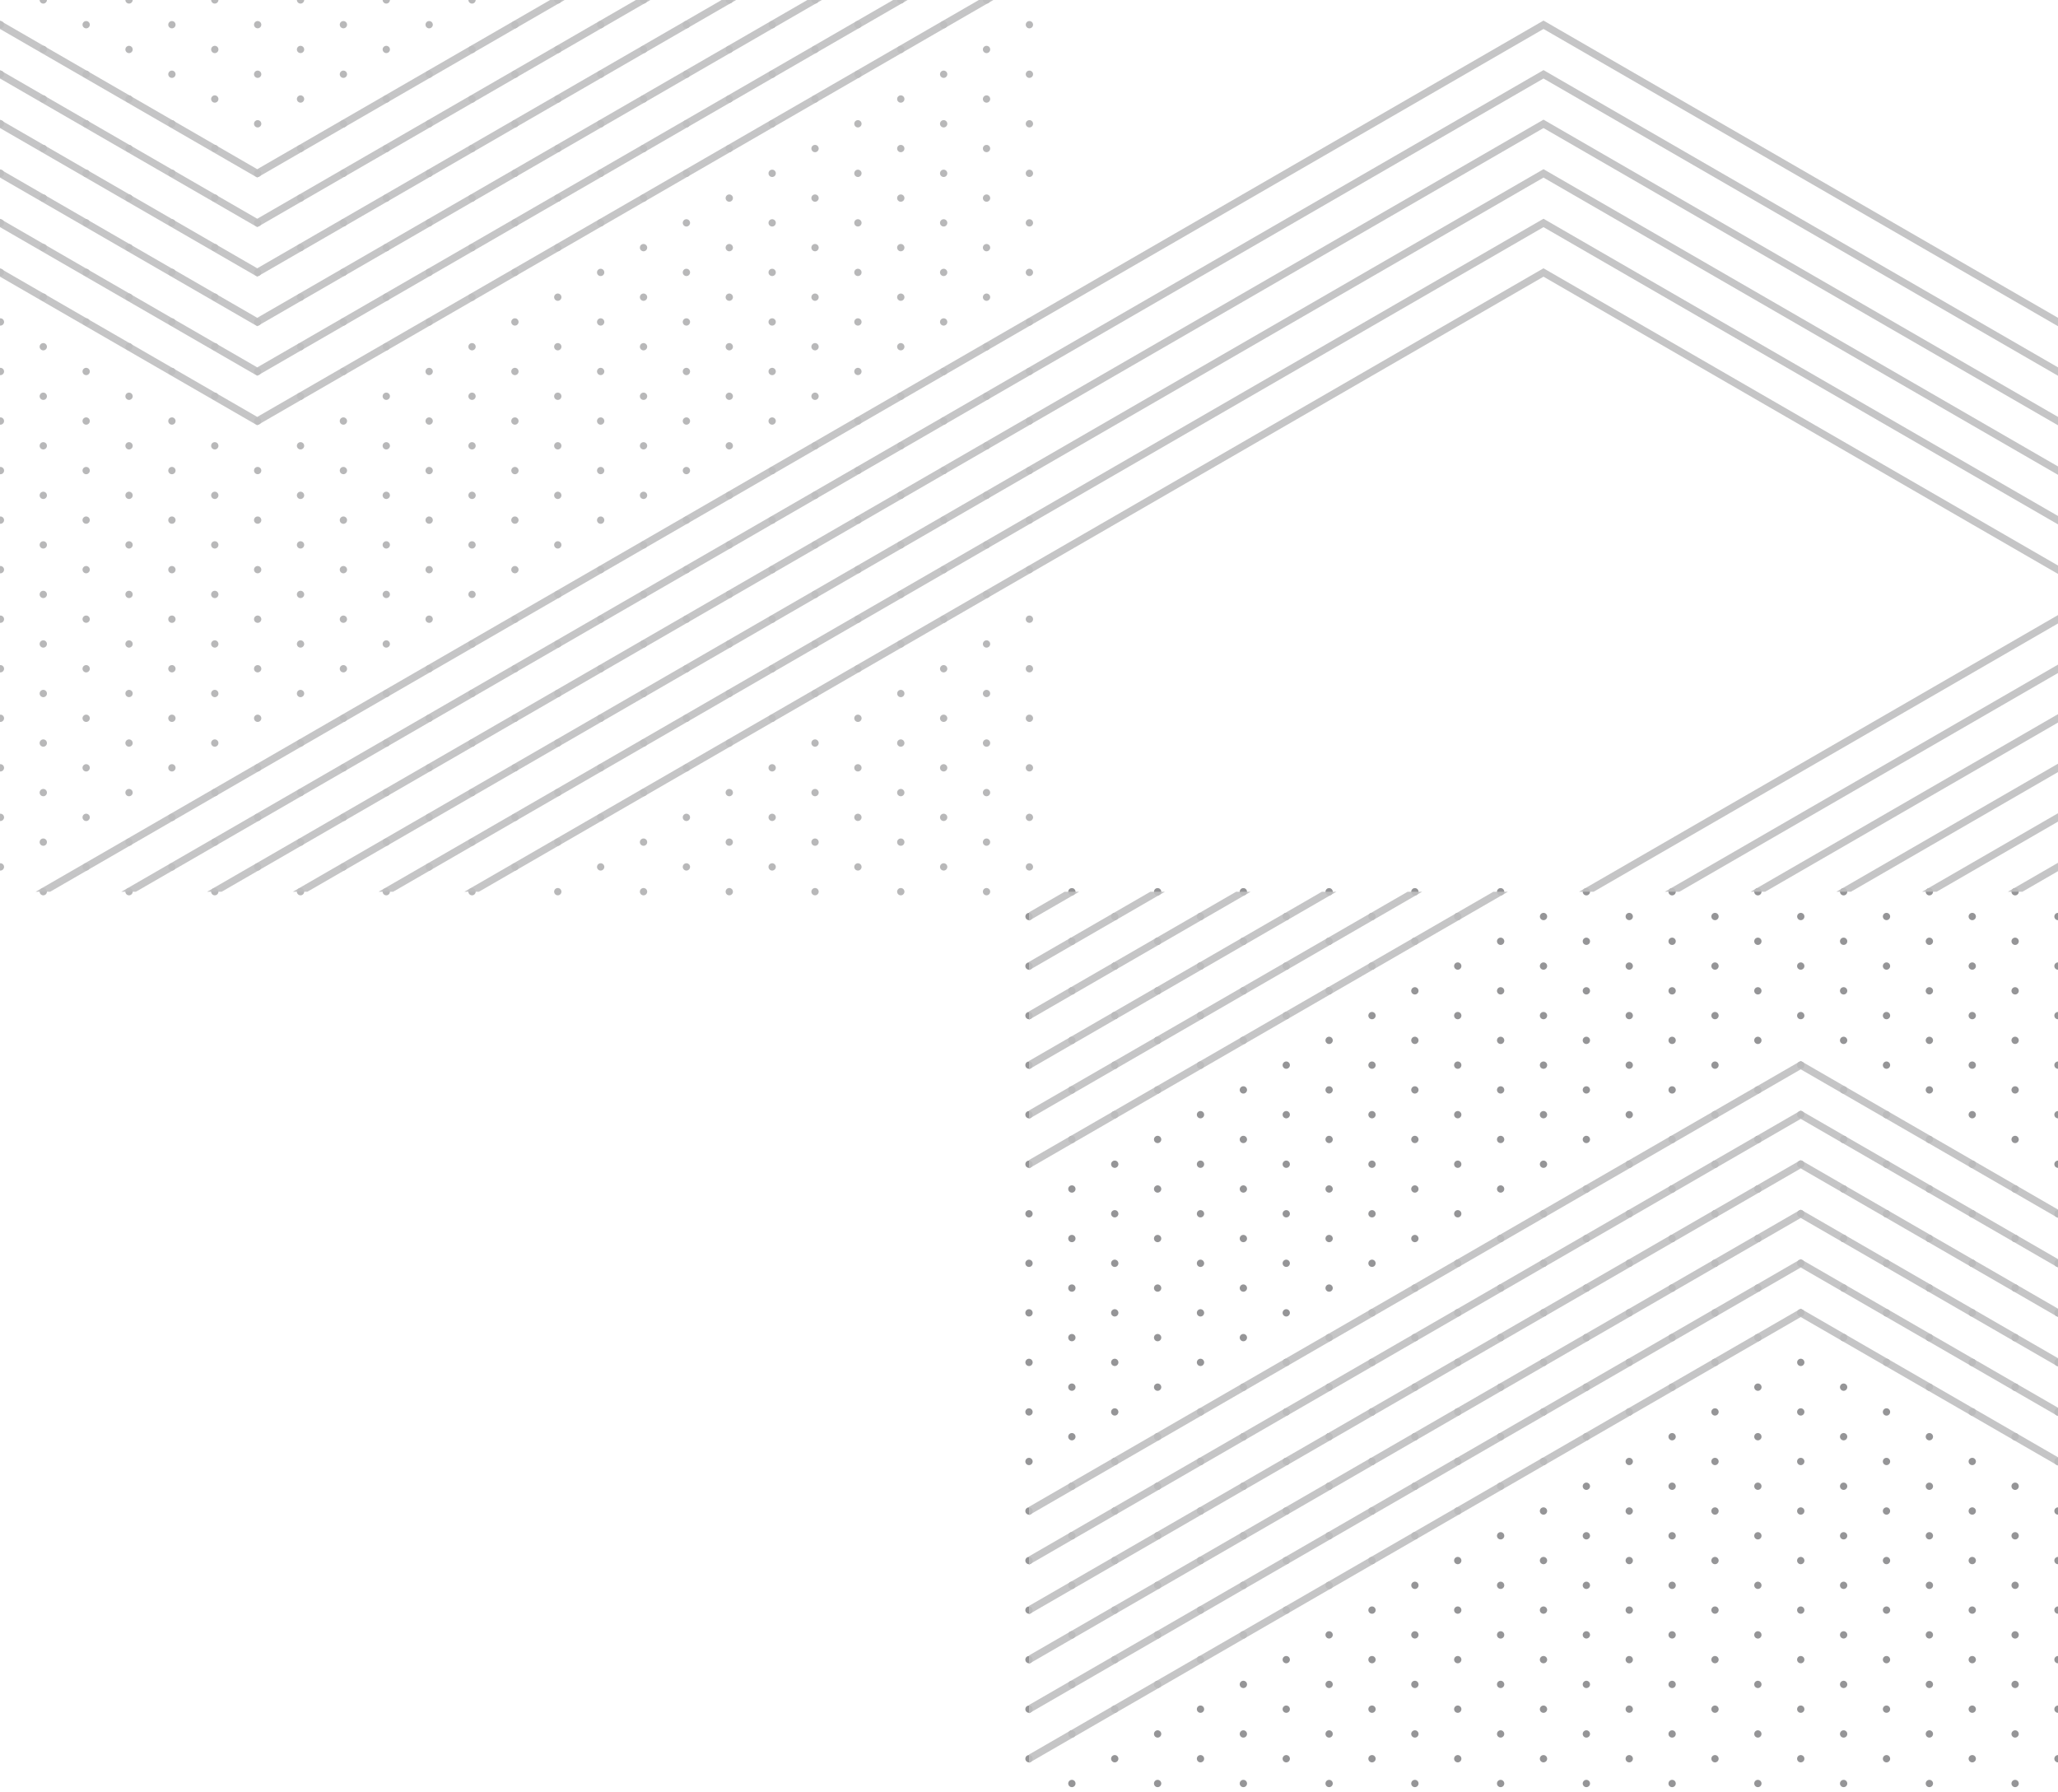 <svg viewBox="0 0 480 418" xmlns="http://www.w3.org/2000/svg" fill-rule="evenodd" clip-rule="evenodd"
     stroke-linejoin="round" stroke-miterlimit="2">
    <g transform="translate(239 207)">
        <clipPath id="prefix__a">
            <path d="M0 0h241v210H0z"/>
        </clipPath>
        <g clip-path="url(#prefix__a)">
            <path d="M1 133.039a.854.854 0 00-.85.851c0 .466.383.85.85.85.467 0 .85-.384.85-.85a.854.854 0 00-.85-.851zm0-11.556a.854.854 0 00-.85.85c0 .467.383.851.85.851.467 0 .85-.384.85-.851a.854.854 0 00-.85-.85zm0 23.111a.844.844 0 00-.472.144.846.846 0 00-.361.873.85.85 0 101.434-.768.842.842 0 00-.601-.249zm0-46.222a.854.854 0 00-.85.85c0 .467.383.851.85.851.467 0 .85-.384.85-.851a.854.854 0 00-.85-.85zm0 11.555a.856.856 0 00-.84.852.856.856 0 00.845.85.85.85 0 00-.005-1.702zm0 80.889a.852.852 0 00-.849.85c0 .466.384.85.85.85.467 0 .85-.384.85-.85a.854.854 0 00-.85-.85H1zm0-11.555a.854.854 0 00-.85.85c0 .467.383.851.85.851.467 0 .85-.384.85-.851a.854.854 0 00-.85-.85zm0-23.111a.854.854 0 00-.85.85c0 .467.383.851.85.851.467 0 .85-.384.85-.851a.854.854 0 00-.85-.85zm0 11.555a.854.854 0 00-.85.851c0 .466.383.85.85.85.467 0 .85-.384.85-.85a.854.854 0 00-.85-.851zm0-92.444a.854.854 0 00-.85.85c0 .467.383.851.85.851.467 0 .85-.384.85-.851a.854.854 0 00-.85-.85zm0-46.222a.855.855 0 00-.851.85c0 .467.384.851.851.851a.855.855 0 00.851-.851.855.855 0 00-.851-.85zm0-11.556a.855.855 0 00-.851.85c0 .467.384.851.851.851a.855.855 0 00.851-.851.855.855 0 00-.851-.85zM1 5.927a.856.856 0 00-.84.852.856.856 0 00.845.85A.85.85 0 001 5.927zm0 34.667a.844.844 0 00-.472.144.846.846 0 00-.361.873.843.843 0 00.838.685A.85.85 0 001 40.594zm0 23.111a.854.854 0 00-.85.85c0 .467.383.851.85.851a.855.855 0 00.851-.851.855.855 0 00-.851-.85zM1 52.15a.855.855 0 00-.851.851c0 .466.384.85.851.85a.855.855 0 00.851-.85A.855.855 0 001 52.15zm0 150.222a.854.854 0 00-.85.851c0 .466.383.85.85.85.467 0 .85-.384.85-.85a.854.854 0 00-.85-.851zM1 86.816a.852.852 0 00-.849.85c0 .466.384.85.85.85.467 0 .85-.384.85-.85a.854.854 0 00-.85-.85H1zM241 52.15a.855.855 0 00-.851.851c0 .466.384.85.851.85a.855.855 0 00.851-.85.855.855 0 00-.851-.851zm0 34.666a.852.852 0 00-.849.85c0 .466.384.85.85.85.467 0 .85-.384.85-.85a.854.854 0 00-.85-.85H241zm0-23.111a.855.855 0 00-.851.85c0 .467.384.851.851.851a.855.855 0 00.851-.851.855.855 0 00-.851-.85zm0 11.556a.855.855 0 00-.851.85c0 .467.384.851.851.851a.855.855 0 00.851-.851.855.855 0 00-.851-.85zm0 34.666a.856.856 0 00-.84.852.856.856 0 00.845.85.85.85 0 00-.005-1.702zm0-102.299a.855.855 0 00.85-.85.854.854 0 00-.85-.85.854.854 0 00-.85.85c0 .466.383.85.85.85zm0 113.855a.855.855 0 00-.851.85c0 .467.384.851.851.851a.855.855 0 00.851-.851.855.855 0 00-.851-.85zm0-104a.855.855 0 00-.851.85c0 .467.384.851.851.851a.855.855 0 00.851-.851.855.855 0 00-.851-.85zm0 23.111a.852.852 0 00-.849.85c0 .466.384.85.85.85.467 0 .85-.384.85-.85a.854.854 0 00-.85-.85H241zm0-11.555a.855.855 0 00-.851.85c0 .467.384.851.851.851a.855.855 0 00.851-.851.855.855 0 00-.851-.85zm0 69.333a.855.855 0 00-.851.85c0 .467.384.851.851.851a.855.855 0 00.851-.851.855.855 0 00-.851-.85zm0 104a.855.855 0 00-.851.85c0 .467.384.851.851.851a.855.855 0 00.851-.851.855.855 0 00-.851-.85zm0-23.111a.855.855 0 00-.851.85c0 .467.384.851.851.851a.855.855 0 00.851-.851.855.855 0 00-.851-.85zm0-46.222a.855.855 0 00-.851.851c0 .466.384.85.851.85.467 0 .85-.384.85-.85a.854.854 0 00-.85-.851zm0 34.666a.855.855 0 00-.851.851c0 .466.384.85.851.85.467 0 .85-.384.85-.85a.854.854 0 00-.85-.851zm0 23.111a.852.852 0 00-.849.85c0 .466.384.85.85.85.467 0 .85-.384.85-.85a.854.854 0 00-.85-.85H241zm0-46.222a.844.844 0 00-.472.144.846.846 0 00-.361.873.85.85 0 101.434-.768.842.842 0 00-.601-.249zm0 11.556a.855.855 0 00-.851.85c0 .467.384.851.851.851.467 0 .85-.384.85-.851a.854.854 0 00-.85-.85zM91 .15a.854.854 0 00-.85.85c0 .467.383.851.85.851A.855.855 0 0091.851 1 .855.855 0 0091 .15zm20 0a.848.848 0 00-.85.85c0 .466.384.85.85.85.466 0 .85-.384.85-.85a.854.854 0 00-.85-.85zm20 0a.855.855 0 00-.85.85c0 .466.384.85.85.85.467 0 .85-.384.85-.85a.854.854 0 00-.85-.85zm100 0a.848.848 0 00-.85.85c0 .466.384.85.85.85.466 0 .85-.384.85-.85a.854.854 0 00-.85-.85zm-180 0a.848.848 0 00-.85.85c0 .466.384.85.85.85.466 0 .85-.384.85-.85A.854.854 0 0051 .15zm160 0a.855.855 0 00-.851.85c0 .467.384.851.851.851a.855.855 0 00.851-.851.855.855 0 00-.851-.85zm-180 0a.848.848 0 00-.785.524A.852.852 0 0031 1.85c.466 0 .85-.384.85-.85A.854.854 0 0031 .15zm120 0a.854.854 0 00-.85.85c0 .467.383.851.85.851a.855.855 0 00.851-.851.855.855 0 00-.851-.85zm-80 0a.855.855 0 00-.85.85c0 .466.384.85.85.85.467 0 .85-.384.85-.85A.854.854 0 0071 .15zm100 0a.848.848 0 00-.785.524A.852.852 0 00171 1.85c.466 0 .85-.384.85-.85a.854.854 0 00-.85-.85zm-160 0a.855.855 0 00-.85.85c0 .466.384.85.85.85.467 0 .85-.384.85-.85A.854.854 0 0011 .15zm180 0a.855.855 0 00-.85.85c0 .466.384.85.85.85.467 0 .85-.384.85-.85a.854.854 0 00-.85-.85zM81 121.483a.857.857 0 00-.834 1.016.848.848 0 001.682-.166.853.853 0 00-.848-.85zm0 69.333a.847.847 0 00-.849.85c0 .404.287.755.683.835a.846.846 0 00.872-.362.848.848 0 00-.706-1.323zm0-34.666a.848.848 0 00-.785.524.852.852 0 00.785 1.176c.466 0 .85-.384.85-.85a.854.854 0 00-.85-.85zm0 23.111a.848.848 0 00-.785.524.852.852 0 00.785 1.176c.466 0 .85-.384.85-.85a.854.854 0 00-.85-.85zm0-34.667a.857.857 0 00-.834 1.016.857.857 0 00.827.684c.466 0 .85-.384.85-.85a.854.854 0 00-.843-.85zm0-11.555h-.006a.848.848 0 00-.828 1.016c.079.396.43.684.834.684.466 0 .85-.384.85-.85a.854.854 0 00-.85-.85zm0 34.666a.857.857 0 00-.834 1.016.856.856 0 00.832.684c.466 0 .85-.384.85-.85a.853.853 0 00-.848-.85zM81 5.927a.847.847 0 00-.785.525.848.848 0 101.634.325.854.854 0 00-.849-.85zm10 190.667a.844.844 0 00-.472.144.846.846 0 00-.361.873.856.856 0 001.159.619.85.85 0 00-.324-1.636H91zM81 17.483a.857.857 0 00-.834 1.016.856.856 0 00.832.684c.466 0 .85-.384.85-.85a.853.853 0 00-.848-.85zm10 156a.854.854 0 00-.85.851c0 .466.383.85.85.85.467 0 .85-.384.85-.85a.854.854 0 00-.85-.851zM81 29.039a.848.848 0 00-.785.524.852.852 0 00.785 1.176c.466 0 .85-.384.85-.85a.854.854 0 00-.85-.85zm10 156a.854.854 0 00-.85.851c0 .466.383.85.85.85.467 0 .85-.384.85-.85a.854.854 0 00-.85-.851zM81 40.594a.857.857 0 00-.834 1.016.857.857 0 00.837.686.85.85 0 00.847-.847v-.005a.857.857 0 00-.85-.85zm0 46.222a.847.847 0 00-.785.525.848.848 0 101.634.325.854.854 0 00-.849-.85zm0 23.111a.847.847 0 00-.785.525.848.848 0 101.634.325.854.854 0 00-.849-.85zm0-34.666a.857.857 0 00-.834 1.016c.079.396.43.684.834.684.466 0 .85-.384.85-.85a.854.854 0 00-.85-.85zm0 23.111a.847.847 0 00-.85.85c0 .466.384.85.85.85.467 0 .85-.384.85-.85a.854.854 0 00-.85-.85zm0-34.667a.857.857 0 00-.834 1.016c.079.396.43.684.834.684.466 0 .85-.384.85-.85a.854.854 0 00-.85-.85zm0-11.555a.848.848 0 00-.785.524A.852.852 0 0081 53.85c.466 0 .85-.384.85-.85a.854.854 0 00-.85-.85zM61 17.483a.855.855 0 00-.85.85c0 .466.384.85.85.85.467 0 .85-.384.85-.85a.854.854 0 00-.85-.85zm10 179.111a.847.847 0 00-.785.525.856.856 0 00.185.927.847.847 0 001.307-.129.856.856 0 00-.106-1.074.842.842 0 00-.601-.249zm0-23.111a.855.855 0 00-.85.85c0 .466.384.85.85.85.467 0 .85-.384.85-.85a.854.854 0 00-.85-.85zm0-34.667a.847.847 0 00-.849.85c0 .466.384.85.85.85.466 0 .85-.384.85-.85a.854.854 0 00-.85-.85H71zm0 11.556a.855.855 0 00-.85.85c0 .466.384.85.85.85.467 0 .85-.384.85-.85a.854.854 0 00-.85-.85zm0 11.555a.855.855 0 00-.849.85c0 .466.384.85.85.85.466 0 .85-.384.85-.85a.854.854 0 00-.85-.85H71zm0 23.112a.855.855 0 00-.85.85c0 .466.384.85.85.85.467 0 .85-.384.85-.85a.854.854 0 00-.85-.85zM61 5.927a.847.847 0 00-.785.525.848.848 0 101.634.325.854.854 0 00-.849-.85zm0 46.223a.848.848 0 00-.785.524A.852.852 0 0061 53.85c.466 0 .85-.384.85-.85a.854.854 0 00-.85-.85zm0 11.555a.855.855 0 00-.85.85c0 .466.384.85.85.85.467 0 .85-.384.85-.85a.854.854 0 00-.85-.85zm0-34.666a.848.848 0 00-.785.524.852.852 0 00.785 1.176c.466 0 .85-.384.85-.85a.854.854 0 00-.85-.85zm0 11.555a.855.855 0 00-.85.85c0 .466.384.85.85.85.467 0 .85-.384.85-.85a.854.854 0 00-.85-.85zm10 52a.847.847 0 00-.785.525.856.856 0 00.185.927.847.847 0 001.307-.129.856.856 0 00-.106-1.074.842.842 0 00-.601-.249zm0-57.778a.847.847 0 00-.849.85c0 .466.384.85.85.85.466 0 .85-.384.85-.85a.854.854 0 00-.85-.85H71zm0 92.445a.855.855 0 00-.85.85c0 .466.384.85.85.85.467 0 .85-.384.85-.85a.854.854 0 00-.85-.85zm0-104a.855.855 0 00-.85.85c0 .466.384.85.85.85.467 0 .85-.384.85-.85a.854.854 0 00-.85-.85zm0 34.667a.847.847 0 00-.85.85c0 .466.384.85.85.85.467 0 .85-.384.85-.85a.854.854 0 00-.85-.85zm0-46.223a.847.847 0 00-.847.843.851.851 0 001.554.48.851.851 0 00-.707-1.323zm0 34.667a.855.855 0 00-.85.85c0 .466.384.85.85.85.467 0 .85-.384.85-.85a.854.854 0 00-.85-.85zm0 57.778a.855.855 0 00-.85.85c0 .466.384.85.85.85.467 0 .85-.384.85-.85a.854.854 0 00-.85-.85zm0 11.555a.855.855 0 00-.85.85c0 .466.384.85.85.85.467 0 .85-.384.85-.85a.854.854 0 00-.85-.85zm0-46.222a.855.855 0 00-.85.85c0 .466.384.85.85.85.467 0 .85-.384.85-.85a.854.854 0 00-.85-.85zm0 11.556a.855.855 0 00-.85.85c0 .466.384.85.85.85.467 0 .85-.384.85-.85a.854.854 0 00-.85-.85zm10 121.333a.857.857 0 00-.834 1.016c.079.396.43.684.834.684.466 0 .85-.384.85-.85a.854.854 0 00-.85-.85zm20-57.778a.847.847 0 00-.785.525.856.856 0 00.185.927.847.847 0 001.307-.129.856.856 0 00-.106-1.074.842.842 0 00-.601-.249zm10 28.889a.857.857 0 00-.834 1.016.848.848 0 001.682-.166.853.853 0 00-.848-.85zm0-46.222a.848.848 0 00-.785.524.852.852 0 00.785 1.176c.466 0 .85-.384.85-.85a.854.854 0 00-.85-.85zm0 34.666a.847.847 0 00-.785.525.848.848 0 101.634.325.854.854 0 00-.849-.85zm0-11.555a.857.857 0 00-.834 1.016c.079.396.43.684.834.684.466 0 .85-.384.85-.85a.854.854 0 00-.85-.85zm0 46.222a.857.857 0 00-.834 1.016.857.857 0 00.827.684c.466 0 .85-.384.85-.85a.854.854 0 00-.843-.85zm0-57.778a.847.847 0 00-.785.525.848.848 0 101.634.325.854.854 0 00-.849-.85zm0 46.223h-.006a.848.848 0 00-.828 1.016c.079.396.43.684.834.684.466 0 .85-.384.85-.85a.854.854 0 00-.85-.85zM101 5.927a.855.855 0 00-.849.85c0 .466.384.85.85.85.466 0 .85-.384.85-.85a.854.854 0 00-.85-.85H101zm0 46.223a.855.855 0 00-.85.85c0 .466.384.85.85.85.467 0 .85-.384.85-.85a.854.854 0 00-.85-.85zm0 11.555a.847.847 0 00-.85.85c0 .466.384.85.85.85.467 0 .85-.384.85-.85a.854.854 0 00-.85-.85zm0-46.222a.855.855 0 00-.85.85c0 .466.384.85.85.85.467 0 .85-.384.85-.85a.854.854 0 00-.85-.85zm0 23.111a.847.847 0 00-.785.525.856.856 0 00.185.927.847.847 0 001.307-.129.859.859 0 00-.106-1.074.842.842 0 00-.601-.249zm10-5.778a.847.847 0 00-.785.525.848.848 0 101.634.325.854.854 0 00-.849-.85zm0 80.889a.855.855 0 00-.785.525.856.856 0 00.793 1.177.855.855 0 00.851-.851.855.855 0 00-.851-.851H111zm0-92.444a.857.857 0 00-.834 1.016c.079.396.43.684.834.684.466 0 .85-.384.85-.85a.854.854 0 00-.85-.85zm-10 52a.855.855 0 00-.85.85c0 .466.384.85.85.85.467 0 .85-.384.85-.85a.854.854 0 00-.85-.85zm-10 86.666a.856.856 0 00-.84.852.856.856 0 00.845.85.85.85 0 00-.005-1.702zM61 75.261a.855.855 0 00-.85.85c0 .466.384.85.85.85.467 0 .85-.384.85-.85a.854.854 0 00-.85-.85zm50-28.889a.857.857 0 00-.834 1.016c.079.396.43.684.834.684.466 0 .85-.384.85-.85a.854.854 0 00-.85-.85zm0 57.778a.848.848 0 00-.785.524.852.852 0 00.785 1.176c.466 0 .85-.384.85-.85a.854.854 0 00-.85-.85zm0-11.556a.857.857 0 00-.834 1.016.857.857 0 00.831.685.857.857 0 00.853-.851.857.857 0 00-.85-.85zm0-23.111a.857.857 0 00-.834 1.016.856.856 0 00.832.684c.466 0 .85-.384.85-.85a.853.853 0 00-.848-.85zm0 11.556a.848.848 0 00-.785.524.852.852 0 00.785 1.176c.466 0 .85-.384.85-.85a.854.854 0 00-.85-.85zm0-23.111h-.006a.848.848 0 00-.828 1.016c.079.396.43.684.834.684.466 0 .85-.384.85-.85a.854.854 0 00-.85-.85zm0-46.223a.855.855 0 00-.785.525.856.856 0 00.619 1.159.845.845 0 00.872-.361.848.848 0 00-.706-1.323zM91 69.483a.854.854 0 00-.85.851c0 .466.383.85.85.85a.855.855 0 00.851-.85.855.855 0 00-.851-.851zm0 11.556a.854.854 0 00-.85.851c0 .466.383.85.85.85a.855.855 0 00.851-.85.855.855 0 00-.851-.851zm0-23.111a.844.844 0 00-.85.85c0 .466.384.85.85.85.467 0 .85-.384.85-.85a.854.854 0 00-.85-.85zm0-11.556a.854.854 0 00-.85.85c0 .467.383.851.85.851a.855.855 0 00.851-.851.855.855 0 00-.851-.85zm0-11.556a.852.852 0 00-.849.85c0 .466.384.85.85.85.467 0 .85-.384.85-.85a.854.854 0 00-.85-.85H91zm0 57.778a.844.844 0 00-.472.144.846.846 0 00-.361.873.856.856 0 001.159.619.85.85 0 00-.324-1.636H91zm0 57.778a.854.854 0 00-.85.85c0 .467.383.851.85.851a.855.855 0 00.851-.851.855.855 0 00-.851-.85zm0-11.556a.852.852 0 00-.849.85c0 .466.384.85.85.85.467 0 .85-.384.85-.85a.854.854 0 00-.85-.85H91zm0-23.111a.855.855 0 00-.85.85c0 .466.384.85.85.85.467 0 .85-.384.85-.85a.854.854 0 00-.85-.85zm0-11.555a.854.854 0 00-.85.85c0 .467.383.851.85.851a.855.855 0 00.851-.851.855.855 0 00-.851-.85zm0 23.111a.855.855 0 00-.851.85c0 .467.384.851.851.851a.855.855 0 00.851-.851.855.855 0 00-.851-.85zm10-28.889a.855.855 0 00-.85.85c0 .466.384.85.85.85.467 0 .85-.384.85-.85a.854.854 0 00-.85-.85zm0 57.778a.855.855 0 00-.85.85c0 .466.384.85.85.85.467 0 .85-.384.85-.85a.854.854 0 00-.85-.85zm0-34.667a.855.855 0 00-.85.85c0 .466.384.85.85.85.467 0 .85-.384.85-.85a.854.854 0 00-.85-.85zm0 11.556a.855.855 0 00-.85.85c0 .466.384.85.85.85.467 0 .85-.384.85-.85a.854.854 0 00-.85-.85zM91 23.261a.854.854 0 00-.85.851c0 .466.383.85.85.85a.855.855 0 00.851-.85.855.855 0 00-.851-.851zm10 86.666a.855.855 0 00-.849.85c0 .466.384.85.85.85.466 0 .85-.384.85-.85a.854.854 0 00-.85-.85H101zm0-23.111a.847.847 0 00-.849.85c0 .466.384.85.85.85.466 0 .85-.384.85-.85a.854.854 0 00-.85-.85H101zm0 80.889a.855.855 0 00-.85.85c0 .466.384.85.85.85.467 0 .85-.384.85-.85a.854.854 0 00-.85-.85zm-10-156a.855.855 0 00-.785.525.856.856 0 00.789 1.169.851.851 0 00.703-.371.855.855 0 00-.106-1.074.853.853 0 00-.601-.249zm10 190.667a.855.855 0 00-.85.85c0 .466.384.85.85.85.467 0 .85-.384.85-.85a.854.854 0 00-.85-.85zm0-11.556a.847.847 0 00-.849.85c0 .466.384.85.85.85.466 0 .85-.384.85-.85a.854.854 0 00-.85-.85H101zm0-11.555a.855.855 0 00-.85.85c0 .466.384.85.85.85.467 0 .85-.384.85-.85a.854.854 0 00-.85-.85zm0-150.222a.855.855 0 00-.85.85c0 .466.384.85.85.85.467 0 .85-.384.85-.85a.854.854 0 00-.85-.85zM31 46.372a.855.855 0 00-.85.85c0 .466.384.85.85.85.467 0 .85-.384.85-.85a.854.854 0 00-.85-.85zm-10 75.111a.855.855 0 00-.85.85c0 .466.384.85.85.85.467 0 .85-.384.85-.85a.854.854 0 00-.85-.85zm0-80.889a.847.847 0 00-.785.525.848.848 0 001.492.798.859.859 0 00-.106-1.074.852.852 0 00-.601-.249zm0-34.667a.855.855 0 00-.849.85c0 .466.384.85.85.85.466 0 .85-.384.85-.85a.854.854 0 00-.85-.85H21zm0 46.223a.855.855 0 00-.85.85c0 .466.384.85.85.85.467 0 .85-.384.85-.85a.854.854 0 00-.85-.85zm10 144.444a.855.855 0 00-.85.85c0 .466.384.85.85.85.467 0 .85-.384.85-.85a.854.854 0 00-.85-.85zM21 63.705a.855.855 0 00-.85.85c0 .466.384.85.85.85.467 0 .85-.384.85-.85a.854.854 0 00-.85-.85zm0 34.667a.855.855 0 00-.85.85c0 .466.384.85.85.85.467 0 .85-.384.85-.85a.854.854 0 00-.85-.85zm10.001 86.667h-.006a.848.848 0 00-.828 1.016c.079.396.43.684.834.684.466 0 .85-.384.85-.85a.854.854 0 00-.85-.85zM61 86.816a.847.847 0 00-.785.525.848.848 0 101.634.325.854.854 0 00-.849-.85zM21 75.261a.855.855 0 00-.85.85c0 .466.384.85.85.85.467 0 .85-.384.85-.85a.854.854 0 00-.85-.85zm0 11.555a.847.847 0 00-.849.85c0 .466.384.85.85.85.466 0 .85-.384.85-.85a.854.854 0 00-.85-.85H21zm0-57.777a.855.855 0 00-.85.85c0 .466.384.85.85.85.467 0 .85-.384.85-.85a.854.854 0 00-.85-.85zm10 75.111a.848.848 0 00-.785.524.852.852 0 00.785 1.176c.466 0 .85-.384.85-.85a.854.854 0 00-.85-.85zm0-11.556a.855.855 0 00-.85.85c0 .466.384.85.85.85.467 0 .85-.384.85-.85a.854.854 0 00-.85-.85zm0-11.555a.848.848 0 00-.785.524.852.852 0 00.785 1.176c.466 0 .85-.384.85-.85a.854.854 0 00-.85-.85zm0-11.556a.855.855 0 00-.85.85c0 .466.384.85.85.85.467 0 .85-.384.85-.85a.854.854 0 00-.85-.85zm.001-11.555h-.006a.848.848 0 00-.828 1.016c.079.396.43.684.834.684.466 0 .85-.384.85-.85a.854.854 0 00-.85-.85zM31 173.483a.855.855 0 00-.85.85c0 .466.384.85.85.85.467 0 .85-.384.85-.85a.854.854 0 00-.85-.85zm0-23.111a.855.855 0 00-.85.85c0 .466.384.85.85.85.467 0 .85-.384.85-.85a.854.854 0 00-.85-.85zm0 11.555a.847.847 0 00-.785.525.848.848 0 101.634.325.854.854 0 00-.849-.85zm0-23.111a.847.847 0 00-.848.847.856.856 0 001.173.789.855.855 0 00.525-.785v-.001a.854.854 0 00-.85-.85zm0-11.555a.848.848 0 00-.785.524.852.852 0 00.785 1.176c.466 0 .85-.384.85-.85a.854.854 0 00-.85-.85zm0-11.556a.855.855 0 00-.85.85c0 .466.384.85.85.85.467 0 .85-.384.85-.85a.854.854 0 00-.85-.85zM21 17.483a.855.855 0 00-.85.85c0 .466.384.85.85.85.467 0 .85-.384.85-.85a.854.854 0 00-.85-.85zm-10 98.222a.855.855 0 00-.85.85c0 .466.384.85.85.85.467 0 .85-.384.85-.85a.854.854 0 00-.85-.85zm0 11.556a.855.855 0 00-.85.85c0 .466.384.85.85.85.467 0 .85-.384.85-.85a.854.854 0 00-.85-.85zm0-34.667a.847.847 0 00-.785.525.856.856 0 00.185.927.847.847 0 001.307-.129.856.856 0 00-.106-1.074.842.842 0 00-.601-.249zm0 46.222a.847.847 0 00-.849.85c0 .466.384.85.85.85.466 0 .85-.384.85-.85a.854.854 0 00-.85-.85H11zm0-34.666a.855.855 0 00-.85.85c0 .466.384.85.85.85.467 0 .85-.384.85-.85a.854.854 0 00-.85-.85zm0 80.889a.855.855 0 00-.85.85c0 .466.384.85.85.85.467 0 .85-.384.85-.85a.854.854 0 00-.85-.85zm0-115.556a.855.855 0 00-.85.85c0 .466.384.85.85.85.467 0 .85-.384.85-.85a.854.854 0 00-.85-.85zm0 127.111a.847.847 0 00-.785.525.856.856 0 00.185.927.847.847 0 001.307-.129.856.856 0 00-.106-1.074.842.842 0 00-.601-.249zm0-34.667a.855.855 0 00-.849.85c0 .466.384.85.85.85.466 0 .85-.384.85-.85a.854.854 0 00-.85-.85H11zm0-11.555a.855.855 0 00-.85.85c0 .466.384.85.85.85.467 0 .85-.384.85-.85a.854.854 0 00-.85-.85zm0 23.111a.855.855 0 00-.85.85c0 .466.384.85.85.85.467 0 .85-.384.85-.85a.854.854 0 00-.85-.85zm10-17.333a.855.855 0 00-.85.85c0 .466.384.85.85.85.467 0 .85-.384.85-.85a.854.854 0 00-.85-.85zm0 34.666a.847.847 0 00-.849.85c0 .466.384.85.85.85.466 0 .85-.384.85-.85a.854.854 0 00-.85-.85H21zm0-11.555a.855.855 0 00-.85.85c0 .466.384.85.85.85.467 0 .85-.384.85-.85a.854.854 0 00-.85-.85zm0-11.556a.855.855 0 00-.85.85c0 .466.384.85.85.85.467 0 .85-.384.85-.85a.854.854 0 00-.85-.85zm0-23.111a.847.847 0 00-.785.525.848.848 0 101.635.325.854.854 0 00-.85-.85zM11 57.928a.847.847 0 00-.85.85c0 .466.384.85.85.85.467 0 .85-.384.85-.85a.854.854 0 00-.85-.85zm10 75.111a.855.855 0 00-.85.85c0 .466.384.85.85.85.467 0 .85-.384.85-.85a.854.854 0 00-.85-.85zM11 34.816a.847.847 0 00-.849.85c0 .466.384.85.85.85.466 0 .85-.384.85-.85a.854.854 0 00-.85-.85H11zm0 11.556a.855.855 0 00-.85.85c0 .466.384.85.85.85.467 0 .85-.384.85-.85a.854.854 0 00-.85-.85zm10 156a.855.855 0 00-.85.85c0 .466.384.85.85.85.467 0 .85-.384.85-.85a.854.854 0 00-.85-.85zM11 11.705a.847.847 0 00-.847.843.851.851 0 001.554.48.851.851 0 00-.707-1.323zm0 11.556a.855.855 0 00-.85.85c0 .466.384.85.85.85.467 0 .85-.384.85-.85a.854.854 0 00-.85-.85zm10 86.666a.855.855 0 00-.849.85c0 .466.384.85.85.85.466 0 .85-.384.85-.85a.854.854 0 00-.85-.85H21zm30-51.999h-.006a.848.848 0 00-.828 1.016c.079.396.43.684.834.684.466 0 .85-.384.85-.85a.854.854 0 00-.85-.85zm0 103.999a.847.847 0 00-.85.85c0 .466.384.85.85.85.467 0 .85-.384.85-.85a.854.854 0 00-.85-.85zm0-80.888a.848.848 0 00-.85.85c0 .466.384.85.85.85.466 0 .85-.384.85-.85a.854.854 0 00-.85-.85zm0-34.667a.855.855 0 00-.85.85c0 .466.384.85.85.85.467 0 .85-.384.85-.85a.854.854 0 00-.85-.85zm0-11.556a.847.847 0 00-.85.85c0 .466.384.85.85.85.467 0 .85-.384.85-.85a.854.854 0 00-.85-.85zm0 57.778a.857.857 0 00-.834 1.016.857.857 0 00.837.686.85.85 0 00.847-.847v-.005a.857.857 0 00-.85-.85zm0 11.556a.848.848 0 00-.85.85c0 .466.384.85.85.85.466 0 .85-.384.85-.85a.854.854 0 00-.85-.85zm0 34.666a.847.847 0 00-.848.848.846.846 0 001.554.475.848.848 0 00-.706-1.323zm0 11.556a.855.855 0 00-.85.85c0 .466.384.85.85.85.467 0 .85-.384.85-.85a.854.854 0 00-.85-.85zm0-34.667a.855.855 0 00-.785.525.856.856 0 00.783 1.175c.466 0 .85-.384.85-.85a.853.853 0 00-.848-.85zm0-92.444a.855.855 0 00-.85.85c0 .466.384.85.85.85.467 0 .85-.384.85-.85a.854.854 0 00-.85-.85zm0 104a.848.848 0 00-.85.85c0 .466.384.85.85.85.466 0 .85-.384.85-.85a.854.854 0 00-.85-.85zm0-57.778a.855.855 0 00-.785.525.856.856 0 00.783 1.175c.466 0 .85-.384.85-.85a.853.853 0 00-.848-.85zm0-57.778a.855.855 0 00-.785.525.856.856 0 00.619 1.159.843.843 0 00.872-.361.848.848 0 00-.706-1.323zm10.001 121.334h-.006a.848.848 0 00-.828 1.016c.079.396.43.684.834.684.466 0 .85-.384.85-.85a.854.854 0 00-.85-.85zM61 144.594a.855.855 0 00-.85.85c0 .466.384.85.85.85.467 0 .85-.384.85-.85a.854.854 0 00-.85-.85zm0-46.222a.855.855 0 00-.85.85c0 .466.384.85.85.85.467 0 .85-.384.85-.85a.854.854 0 00-.85-.85zm0 11.555a.847.847 0 00-.785.525.848.848 0 101.634.325.854.854 0 00-.849-.85zm0 11.556a.855.855 0 00-.85.85c0 .466.384.85.85.85.467 0 .85-.384.85-.85a.854.854 0 00-.85-.85zm0 34.667a.848.848 0 00-.785.524.852.852 0 00.785 1.176c.466 0 .85-.384.85-.85a.854.854 0 00-.85-.85zm0 34.666a.847.847 0 00-.848.847.856.856 0 001.173.789.855.855 0 00.525-.785v-.001a.854.854 0 00-.85-.85zm0 11.556a.855.855 0 00-.85.85c0 .466.384.85.85.85.467 0 .85-.384.85-.85a.854.854 0 00-.85-.85zm0-34.667a.855.855 0 00-.85.85c0 .466.384.85.85.85.467 0 .85-.384.85-.85a.854.854 0 00-.85-.85zm0 11.556a.848.848 0 00-.785.524.852.852 0 00.785 1.176c.466 0 .85-.384.85-.85a.854.854 0 00-.85-.85zm-20-11.556a.855.855 0 00-.85.85c0 .466.384.85.85.85.467 0 .85-.384.85-.85a.854.854 0 00-.85-.85zm0-23.111a.847.847 0 00-.785.525.856.856 0 00.185.927.847.847 0 001.307-.129.856.856 0 00-.106-1.074.842.842 0 00-.601-.249zm0 11.556a.855.855 0 00-.85.85c0 .466.384.85.85.85.467 0 .85-.384.85-.85a.854.854 0 00-.85-.85zm0-46.223a.855.855 0 00-.849.85c0 .466.384.85.85.85.466 0 .85-.384.85-.85a.854.854 0 00-.85-.85H41zm0 11.556a.855.855 0 00-.85.85c0 .466.384.85.85.85.467 0 .85-.384.85-.85a.854.854 0 00-.85-.85zM31 34.816a.847.847 0 00-.849.848c0 .404.287.756.683.837a.848.848 0 001.009-.835.854.854 0 00-.843-.85zm10 98.223a.855.855 0 00-.85.85c0 .466.384.85.85.85.467 0 .85-.384.85-.85a.854.854 0 00-.85-.85zM31 23.261a.855.855 0 00-.85.85c0 .466.384.85.85.85.467 0 .85-.384.85-.85a.854.854 0 00-.85-.85zm0-11.556a.855.855 0 00-.85.85c0 .466.384.85.85.85.467 0 .85-.384.85-.85a.854.854 0 00-.85-.85zm10 167.556a.855.855 0 00-.85.85c0 .466.384.85.85.85.467 0 .85-.384.85-.85a.854.854 0 00-.85-.85zm0 11.555a.847.847 0 00-.849.85c0 .466.384.85.85.85.466 0 .85-.384.85-.85a.854.854 0 00-.85-.85H41zm0 11.556a.855.855 0 00-.85.85c0 .466.384.85.85.85.467 0 .85-.384.85-.85a.854.854 0 00-.85-.85zm0-173.333a.855.855 0 00-.85.85c0 .466.384.85.85.85.467 0 .85-.384.85-.85a.854.854 0 00-.85-.85zm10 144.444a.855.855 0 00-.851.853.85.85 0 00.849.847c.466 0 .85-.384.85-.85a.853.853 0 00-.848-.85zM41 5.927a.855.855 0 00-.849.85c0 .466.384.85.85.85.466 0 .85-.384.85-.85a.854.854 0 00-.85-.85H41zm0 11.556a.855.855 0 00-.85.85c0 .466.384.85.85.85.467 0 .85-.384.85-.85a.854.854 0 00-.85-.85zm10 167.556h-.006a.848.848 0 00-.828 1.016c.079.396.43.684.834.684.466 0 .85-.384.85-.85a.854.854 0 00-.85-.85zm0 11.555a.855.855 0 00-.849.848c0 .404.287.756.683.837a.848.848 0 001.009-.835.854.854 0 00-.843-.85zM41 63.705a.847.847 0 00-.85.85c0 .466.384.85.85.85.467 0 .85-.384.85-.85a.854.854 0 00-.85-.85zm0 11.556a.855.855 0 00-.85.85c0 .466.384.85.85.85.467 0 .85-.384.85-.85a.854.854 0 00-.85-.85zm0 11.555a.847.847 0 00-.849.85c0 .466.384.85.85.85.466 0 .85-.384.85-.85a.854.854 0 00-.85-.85H41zm0 11.556a.855.855 0 00-.85.85c0 .466.384.85.85.85.467 0 .85-.384.85-.85a.854.854 0 00-.85-.85zm0-46.222a.855.855 0 00-.85.85c0 .466.384.85.85.85.467 0 .85-.384.85-.85a.854.854 0 00-.85-.85zm0-11.556a.847.847 0 00-.785.525.856.856 0 00.185.927.847.847 0 001.307-.129.859.859 0 00-.106-1.074.842.842 0 00-.601-.249zM11 81.039a.855.855 0 00-.85.85c0 .466.384.85.85.85.467 0 .85-.384.85-.85a.854.854 0 00-.85-.85zm180-34.667a.855.855 0 00-.85.85c0 .466.384.85.85.85.467 0 .85-.384.85-.85a.854.854 0 00-.85-.85zm0-23.111a.855.855 0 00-.85.85c0 .466.384.85.85.85.467 0 .85-.384.85-.85a.854.854 0 00-.85-.85zm0 11.555a.847.847 0 00-.849.85c0 .466.384.85.85.85.466 0 .85-.384.85-.85a.854.854 0 00-.85-.85H191zm0-23.111a.847.847 0 00-.847.843.851.851 0 001.554.48.851.851 0 00-.707-1.323zm10 190.667a.857.857 0 00-.834 1.016c.079.396.43.684.834.684.466 0 .85-.384.85-.85a.854.854 0 00-.85-.85zm0-11.556a.847.847 0 00-.785.525.848.848 0 101.634.325.854.854 0 00-.849-.85zM191 57.928a.847.847 0 00-.85.85c0 .466.384.85.85.85.467 0 .85-.384.85-.85a.854.854 0 00-.85-.85zm0 46.222a.855.855 0 00-.85.85c0 .466.384.85.85.85.467 0 .85-.384.85-.85a.854.854 0 00-.85-.85zm0 11.555a.855.855 0 00-.85.85c0 .466.384.85.85.85.467 0 .85-.384.85-.85a.854.854 0 00-.85-.85zm10 63.556a.848.848 0 00-.785.524.852.852 0 00.785 1.176c.466 0 .85-.384.85-.85a.854.854 0 00-.85-.85zm0-161.778a.857.857 0 00-.834 1.016.856.856 0 00.832.684c.466 0 .85-.384.85-.85a.853.853 0 00-.848-.85zm-10 52a.855.855 0 00-.85.85c0 .466.384.85.85.85.467 0 .85-.384.85-.85a.854.854 0 00-.85-.85zm0 11.556a.855.855 0 00-.85.85c0 .466.384.85.85.85.467 0 .85-.384.85-.85a.854.854 0 00-.85-.85zm10 52h-.006a.848.848 0 00-.828 1.016c.079.396.43.684.834.684.466 0 .85-.384.85-.85a.854.854 0 00-.85-.85zm0-80.889a.848.848 0 00-.785.524.852.852 0 00.785 1.176c.466 0 .85-.384.85-.85a.854.854 0 00-.85-.85zm0 11.555a.855.855 0 00-.851.853.85.85 0 10.851-.853zm0 11.556a.857.857 0 00-.834 1.016c.079.396.43.684.834.684.466 0 .85-.384.85-.85a.854.854 0 00-.85-.85zm0-34.667a.857.857 0 00-.834 1.016.857.857 0 00.831.685.857.857 0 00.853-.851.857.857 0 00-.85-.85zm0-11.555a.848.848 0 00-.785.524.852.852 0 00.785 1.176c.466 0 .85-.384.85-.85a.854.854 0 00-.85-.85zm0 57.777a.847.847 0 00-.785.525.848.848 0 101.634.325.854.854 0 00-.849-.85zm0 69.334a.848.848 0 00-.785.524.852.852 0 00.785 1.176c.466 0 .85-.384.85-.85a.854.854 0 00-.85-.85zm-10-28.889a.855.855 0 00-.85.85c0 .466.384.85.85.85.467 0 .85-.384.85-.85a.854.854 0 00-.85-.85zm10-28.889a.857.857 0 00-.834 1.016c.079.396.43.684.834.684.466 0 .85-.384.85-.85a.854.854 0 00-.85-.85zm0 69.333a.855.855 0 00-.785.525.856.856 0 00.793 1.177.855.855 0 00.851-.851.855.855 0 00-.851-.851H201zm0-23.111a.857.857 0 00-.834 1.016.857.857 0 00.827.684c.466 0 .85-.384.85-.85a.854.854 0 00-.843-.85zm0-34.667a.847.847 0 00-.785.525.848.848 0 101.634.325.854.854 0 00-.849-.85zm0 11.556a.857.857 0 00-.834 1.016.848.848 0 001.682-.166.853.853 0 00-.848-.85zm-10-28.889a.847.847 0 00-.785.525.856.856 0 00.185.927.847.847 0 001.307-.129.856.856 0 00-.106-1.074.842.842 0 00-.601-.249zm-10 40.445a.855.855 0 00-.851.851c0 .466.384.85.851.85a.855.855 0 00.851-.85.855.855 0 00-.851-.851zm0 23.111a.855.855 0 00-.851.851c0 .466.384.85.851.85a.855.855 0 00.851-.85.855.855 0 00-.851-.851zm0-34.667a.855.855 0 00-.851.851c0 .466.384.85.851.85a.855.855 0 00.851-.85.855.855 0 00-.851-.851zm0 23.111a.844.844 0 00-.472.144.846.846 0 00-.361.873.85.85 0 10.833-1.017zm0-46.222a.855.855 0 00-.851.851c0 .466.384.85.851.85a.855.855 0 00.851-.85.855.855 0 00-.851-.851zm0-11.556a.852.852 0 00-.849.85c0 .466.384.85.85.85.467 0 .85-.384.85-.85a.854.854 0 00-.85-.85H181zm0 23.111a.856.856 0 00-.84.852.856.856 0 00.845.85.85.85 0 00-.005-1.702zm-10-98.222a.855.855 0 00-.785.525.856.856 0 00.619 1.159.845.845 0 00.872-.361.848.848 0 00-.706-1.323zm0 11.556a.855.855 0 00-.85.85c0 .466.384.85.85.85.467 0 .85-.384.85-.85a.854.854 0 00-.85-.85zm10 179.111a.855.855 0 00-.851.851c0 .466.384.85.851.85a.855.855 0 00.851-.85.855.855 0 00-.851-.851zm0-23.111a.855.855 0 00-.851.851c0 .466.384.85.851.85a.855.855 0 00.851-.85.855.855 0 00-.851-.851zm0-11.556a.855.855 0 00-.851.851c0 .466.384.85.851.85.467 0 .85-.384.85-.85a.854.854 0 00-.85-.851zm10-28.889a.847.847 0 00-.849.85c0 .466.384.85.85.85.466 0 .85-.384.85-.85a.854.854 0 00-.85-.85H191zm-10 52a.852.852 0 00-.849.85c0 .466.384.85.85.85.467 0 .85-.384.85-.85a.854.854 0 00-.85-.85H181zm10-5.777a.855.855 0 00-.85.85c0 .466.384.85.85.85.467 0 .85-.384.85-.85a.854.854 0 00-.85-.85zM181 75.261a.855.855 0 00-.851.85c0 .467.384.851.851.851a.855.855 0 00.851-.851.855.855 0 00-.851-.85zm10 121.333a.847.847 0 00-.785.525.856.856 0 00.185.927.847.847 0 001.307-.129.856.856 0 00-.106-1.074.842.842 0 00-.601-.249zm0-46.222a.855.855 0 00-.85.85c0 .466.384.85.85.85.467 0 .85-.384.85-.85a.854.854 0 00-.85-.85zM181 5.927a.856.856 0 00-.84.852.856.856 0 00.845.85.85.85 0 00-.005-1.702zm-10 28.889a.847.847 0 00-.85.85c0 .466.384.85.85.85.467 0 .85-.384.85-.85a.854.854 0 00-.85-.85zm20 138.667a.855.855 0 00-.85.85c0 .466.384.85.85.85.467 0 .85-.384.85-.85a.854.854 0 00-.85-.85zM181 52.15a.855.855 0 00-.851.851c0 .466.384.85.851.85a.855.855 0 00.851-.85.855.855 0 00-.851-.851zm0 11.555a.855.855 0 00-.851.85c0 .467.384.851.851.851a.855.855 0 00.851-.851.855.855 0 00-.851-.85zm0-34.666a.855.855 0 00-.851.851c0 .466.384.85.851.85a.855.855 0 00.851-.85.855.855 0 00-.851-.851zm0 11.555a.844.844 0 00-.472.144.846.846 0 00-.361.873.843.843 0 00.838.685.85.85 0 00-.005-1.702zm0-23.111a.855.855 0 00-.851.851c0 .466.384.85.851.85a.855.855 0 00.851-.85.855.855 0 00-.851-.851zm10 144.444a.855.855 0 00-.849.85c0 .466.384.85.85.85.466 0 .85-.384.85-.85a.854.854 0 00-.85-.85H191zm40 34.667a.857.857 0 00-.834 1.016.857.857 0 00.827.684c.466 0 .85-.384.85-.85a.854.854 0 00-.843-.85zm0-11.555h-.006a.848.848 0 00-.828 1.016c.079.396.43.684.834.684.466 0 .85-.384.85-.85a.854.854 0 00-.85-.85zM221 5.927a.855.855 0 00-.849.85c0 .466.384.85.85.85.466 0 .85-.384.85-.85a.854.854 0 00-.85-.85H221zm10 144.445a.857.857 0 00-.834 1.016c.079.396.43.684.834.684.466 0 .85-.384.85-.85a.854.854 0 00-.85-.85zm0 11.555a.847.847 0 00-.785.525.848.848 0 101.634.325.854.854 0 00-.849-.85zM221 17.483a.855.855 0 00-.85.85c0 .466.384.85.85.85.467 0 .85-.384.85-.85a.854.854 0 00-.85-.85zm10 156a.857.857 0 00-.834 1.016.848.848 0 001.682-.166.853.853 0 00-.848-.85zm-10-98.222a.855.855 0 00-.85.85c0 .466.384.85.85.85.467 0 .85-.384.85-.85a.854.854 0 00-.85-.85zm0-46.222a.855.855 0 00-.85.85c0 .466.384.85.85.85.467 0 .85-.384.85-.85a.854.854 0 00-.85-.85zm0 57.777a.847.847 0 00-.849.85c0 .466.384.85.85.85.466 0 .85-.384.85-.85a.854.854 0 00-.85-.85H221zm0-23.111a.855.855 0 00-.85.85c0 .466.384.85.85.85.467 0 .85-.384.85-.85a.854.854 0 00-.85-.85zm0-11.555a.855.855 0 00-.85.85c0 .466.384.85.85.85.467 0 .85-.384.85-.85a.854.854 0 00-.85-.85zm0-11.556a.847.847 0 00-.785.525.856.856 0 00.185.927.847.847 0 001.307-.129.859.859 0 00-.106-1.074.842.842 0 00-.601-.249zm10-17.333a.857.857 0 00-.834 1.016c.079.396.43.684.834.684.466 0 .85-.384.85-.85a.854.854 0 00-.85-.85zm0 23.111a.857.857 0 00-.834 1.016c.079.396.43.684.834.684.466 0 .85-.384.85-.85a.854.854 0 00-.85-.85zm0 23.111a.857.857 0 00-.834 1.016.856.856 0 00.832.684c.466 0 .85-.384.85-.85a.853.853 0 00-.848-.85zm0-11.555h-.006a.848.848 0 00-.828 1.016c.079.396.43.684.834.684.466 0 .85-.384.85-.85a.854.854 0 00-.85-.85zm0-23.112a.847.847 0 00-.785.525.848.848 0 101.634.325.854.854 0 00-.849-.85zm-10 63.556a.855.855 0 00-.85.85c0 .466.384.85.85.85.467 0 .85-.384.85-.85a.854.854 0 00-.85-.85zm10 40.444a.847.847 0 00-.849.85c0 .404.287.755.683.835a.846.846 0 00.872-.362.848.848 0 00-.706-1.323zm0-127.111a.855.855 0 00-.785.525.856.856 0 00.619 1.159.845.845 0 00.872-.361.848.848 0 00-.706-1.323zm0 104a.855.855 0 00-.785.525.856.856 0 00.793 1.177.855.855 0 00.851-.851.855.855 0 00-.851-.851H231zm0-34.666a.848.848 0 00-.785.524.852.852 0 00.785 1.176c.466 0 .85-.384.85-.85a.854.854 0 00-.85-.85zm0 46.222a.848.848 0 00-.785.524.852.852 0 00.785 1.176c.466 0 .85-.384.85-.85a.854.854 0 00-.85-.85zm0-23.111a.848.848 0 00-.785.524.852.852 0 00.785 1.176c.466 0 .85-.384.85-.85a.854.854 0 00-.85-.85zm0-11.556a.857.857 0 00-.834 1.016.857.857 0 00.831.685.857.857 0 00.853-.851.857.857 0 00-.85-.85zm-20-80.889a.855.855 0 00-.851.85c0 .467.384.851.851.851a.855.855 0 00.851-.851.855.855 0 00-.851-.85zm0 80.889a.844.844 0 00-.472.144.846.846 0 00-.361.873.843.843 0 00.838.685.85.85 0 00-.005-1.702zm0 11.556a.855.855 0 00-.851.85c0 .467.384.851.851.851a.855.855 0 00.851-.851.855.855 0 00-.851-.85zm0 11.555a.855.855 0 00-.851.85c0 .467.384.851.851.851a.855.855 0 00.851-.851.855.855 0 00-.851-.85zm0-34.666a.855.855 0 00-.851.85c0 .467.384.851.851.851a.855.855 0 00.851-.851.855.855 0 00-.851-.85zm0-11.556a.855.855 0 00-.851.85c0 .467.384.851.851.851a.855.855 0 00.851-.851.855.855 0 00-.851-.85zm0 57.778a.855.855 0 00-.851.85c0 .467.384.851.851.851a.855.855 0 00.851-.851.855.855 0 00-.851-.85zm0 23.111a.855.855 0 00-.851.85c0 .467.384.851.851.851a.855.855 0 00.851-.851.855.855 0 00-.851-.85zm0 34.667a.855.855 0 00-.851.851c0 .466.384.85.851.85.467 0 .85-.384.85-.85a.854.854 0 00-.85-.851zm10-75.112a.855.855 0 00-.849.85c0 .466.384.85.85.85.466 0 .85-.384.85-.85a.854.854 0 00-.85-.85H221zm-10 63.556a.855.855 0 00-.851.851c0 .466.384.85.851.85.467 0 .85-.384.85-.85a.854.854 0 00-.85-.851zm0-11.556a.856.856 0 00-.84.852.856.856 0 00.845.85.85.85 0 00-.005-1.702zm0-103.999a.844.844 0 00-.85.85c0 .466.384.85.85.85.467 0 .85-.384.85-.85a.854.854 0 00-.85-.85zm0 80.888a.852.852 0 00-.849.85c0 .466.384.85.85.85.467 0 .85-.384.85-.85a.854.854 0 00-.85-.85H211zm0 57.778a.844.844 0 00-.472.144.846.846 0 00-.361.873.85.85 0 101.434-.768.842.842 0 00-.601-.249zm10-17.333a.855.855 0 00-.85.85c0 .466.384.85.85.85.467 0 .85-.384.85-.85a.854.854 0 00-.85-.85zm0-23.111a.855.855 0 00-.85.85c0 .466.384.85.85.85.467 0 .85-.384.85-.85a.854.854 0 00-.85-.85zm0 11.555a.855.855 0 00-.85.85c0 .466.384.85.85.85.467 0 .85-.384.85-.85a.854.854 0 00-.85-.85zm0-23.111a.847.847 0 00-.785.525.856.856 0 00.185.927.847.847 0 001.307-.129.859.859 0 00-.106-1.074.842.842 0 00-.601-.249zm0-11.555a.855.855 0 00-.85.85c0 .466.384.85.85.85.467 0 .85-.384.85-.85a.854.854 0 00-.85-.85zm0-11.556a.855.855 0 00-.85.85c0 .466.384.85.85.85.467 0 .85-.384.85-.85a.854.854 0 00-.85-.85zm-10-86.667a.852.852 0 00-.849.85c0 .466.384.85.85.85.467 0 .85-.384.85-.85a.854.854 0 00-.85-.85H211zm10 156a.847.847 0 00-.849.85c0 .466.384.85.85.85.466 0 .85-.384.85-.85a.854.854 0 00-.85-.85H221zM211 46.372a.855.855 0 00-.851.85c0 .467.384.851.851.851a.855.855 0 00.851-.851.855.855 0 00-.851-.85zm0-23.111a.855.855 0 00-.851.851c0 .466.384.85.851.85a.855.855 0 00.851-.85.855.855 0 00-.851-.851zm10 179.111a.855.855 0 00-.85.85c0 .466.384.85.85.85.467 0 .85-.384.85-.85a.854.854 0 00-.85-.85zM201 5.927a.847.847 0 00-.785.525.848.848 0 101.634.325.854.854 0 00-.849-.85zm-60 138.667a.857.857 0 00-.834 1.016.857.857 0 00.827.684c.466 0 .85-.384.85-.85a.854.854 0 00-.843-.85zm0 57.778a.857.857 0 00-.834 1.016c.079.396.43.684.834.684.466 0 .85-.384.85-.85a.854.854 0 00-.85-.85zm0-11.556a.847.847 0 00-.785.525.848.848 0 101.634.325.854.854 0 00-.849-.85zM131 11.705a.847.847 0 00-.847.843.851.851 0 001.554.48.851.851 0 00-.707-1.323zm0 11.556a.855.855 0 00-.85.85c0 .466.384.85.85.85.467 0 .85-.384.85-.85a.854.854 0 00-.85-.85zm10 156a.848.848 0 00-.785.524.852.852 0 00.785 1.176c.466 0 .85-.384.85-.85a.854.854 0 00-.85-.85zm0-11.556a.855.855 0 00-.785.525.856.856 0 00.793 1.177.855.855 0 00.851-.851.855.855 0 00-.851-.851H141zm-10-98.222a.855.855 0 00-.85.85c0 .466.384.85.85.85.467 0 .85-.384.85-.85a.854.854 0 00-.85-.85zm0-34.667a.847.847 0 00-.849.85c0 .466.384.85.85.85.466 0 .85-.384.85-.85a.854.854 0 00-.85-.85H131zm0 46.223a.855.855 0 00-.85.85c0 .466.384.85.85.85.467 0 .85-.384.85-.85a.854.854 0 00-.85-.85zm0 11.555a.847.847 0 00-.785.525.856.856 0 00.185.927.847.847 0 001.307-.129.856.856 0 00-.106-1.074.842.842 0 00-.601-.249zm10 63.556a.848.848 0 00-.785.524.852.852 0 00.785 1.176c.466 0 .85-.384.85-.85a.854.854 0 00-.85-.85zm-10-52a.855.855 0 00-.85.85c0 .466.384.85.85.85.467 0 .85-.384.85-.85a.854.854 0 00-.85-.85zm0-57.778a.855.855 0 00-.85.85c0 .466.384.85.85.85.467 0 .85-.384.85-.85a.854.854 0 00-.85-.85zm0 11.556a.847.847 0 00-.85.85c0 .466.384.85.85.85.467 0 .85-.384.85-.85a.854.854 0 00-.85-.85zm10-5.778a.848.848 0 00-.785.524.852.852 0 00.785 1.176c.466 0 .85-.384.85-.85a.854.854 0 00-.85-.85zm0-11.556a.857.857 0 00-.834 1.016.857.857 0 00.831.685.857.857 0 00.853-.851.857.857 0 00-.85-.85zm0 34.667a.857.857 0 00-.834 1.016c.079.396.43.684.834.684.466 0 .85-.384.85-.85a.854.854 0 00-.85-.85zm0-11.556a.855.855 0 00-.851.853.85.85 0 10.851-.853zm0-46.222a.857.857 0 00-.834 1.016.856.856 0 00.832.684c.466 0 .85-.384.85-.85a.853.853 0 00-.848-.85zm0 11.556a.848.848 0 00-.785.524.852.852 0 00.785 1.176c.466 0 .85-.384.85-.85a.854.854 0 00-.85-.85zm-20 173.333a.854.854 0 00-.85.85c0 .467.383.851.85.851a.855.855 0 00.851-.851.855.855 0 00-.851-.85zm20-80.889a.857.857 0 00-.834 1.016.848.848 0 001.682-.166.853.853 0 00-.848-.85zm0-34.667a.847.847 0 00-.785.525.848.848 0 101.634.325.854.854 0 00-.849-.85zm0 46.223h-.006a.848.848 0 00-.828 1.016c.079.396.43.684.834.684.466 0 .85-.384.85-.85a.854.854 0 00-.85-.85zm0-23.112a.847.847 0 00-.785.525.848.848 0 101.634.325.854.854 0 00-.849-.85zm0-11.555a.857.857 0 00-.834 1.016c.079.396.43.684.834.684.466 0 .85-.384.85-.85a.854.854 0 00-.85-.85zm-10 63.555a.855.855 0 00-.849.85c0 .466.384.85.85.85.466 0 .85-.384.85-.85a.854.854 0 00-.85-.85H131zm-10-63.555a.854.854 0 00-.85.85c0 .467.383.851.85.851a.855.855 0 00.851-.851.855.855 0 00-.851-.85zm0 11.555a.856.856 0 00-.84.852.856.856 0 00.845.85.85.85 0 00-.005-1.702zm0 11.556a.854.854 0 00-.85.85c0 .467.383.851.85.851a.855.855 0 00.851-.851.855.855 0 00-.851-.85zm0 11.556a.854.854 0 00-.85.851c0 .466.383.85.85.85.467 0 .85-.384.85-.85a.854.854 0 00-.85-.851zm0-46.223a.852.852 0 00-.849.85c0 .466.384.85.85.85.467 0 .85-.384.85-.85a.854.854 0 00-.85-.85H121zm0-11.555a.854.854 0 00-.85.85c0 .467.383.851.85.851a.855.855 0 00.851-.851.855.855 0 00-.851-.85zm0 92.444a.854.854 0 00-.85.851c0 .466.383.85.85.85.467 0 .85-.384.85-.85a.854.854 0 00-.85-.851zm0-23.111a.844.844 0 00-.472.144.846.846 0 00-.361.873.85.85 0 10.833-1.017zm0 34.667a.854.854 0 00-.85.85c0 .467.383.851.85.851a.855.855 0 00.851-.851.855.855 0 00-.851-.85zm0 11.555a.852.852 0 00-.849.85c0 .466.384.85.85.85.467 0 .85-.384.85-.85a.854.854 0 00-.85-.85H121zm0-34.666a.854.854 0 00-.85.85c0 .467.383.851.85.851a.855.855 0 00.851-.851.855.855 0 00-.851-.85zm0-92.445a.854.854 0 00-.85.851c0 .466.383.85.85.85a.855.855 0 00.851-.85.855.855 0 00-.851-.851zm0-11.555a.854.854 0 00-.85.851c0 .466.383.85.85.85a.855.855 0 00.851-.85.855.855 0 00-.851-.851zm10 132.889a.855.855 0 00-.85.85c0 .466.384.85.85.85.467 0 .85-.384.85-.85a.854.854 0 00-.85-.85zm0-34.667a.855.855 0 00-.85.85c0 .466.384.85.85.85.467 0 .85-.384.85-.85a.854.854 0 00-.85-.85zm0-34.667a.855.855 0 00-.85.85c0 .466.384.85.85.85.467 0 .85-.384.85-.85a.854.854 0 00-.85-.85zM141 5.927a.847.847 0 00-.785.525.848.848 0 101.634.325.854.854 0 00-.849-.85zm-10 132.889a.847.847 0 00-.849.85c0 .466.384.85.85.85.466 0 .85-.384.85-.85a.854.854 0 00-.85-.85H131zm0-11.555a.855.855 0 00-.85.85c0 .466.384.85.85.85.467 0 .85-.384.85-.85a.854.854 0 00-.85-.85zm0 46.222a.855.855 0 00-.85.85c0 .466.384.85.85.85.467 0 .85-.384.85-.85a.854.854 0 00-.85-.85zM121 40.594a.844.844 0 00-.472.144.846.846 0 00-.361.873.843.843 0 00.838.685.85.85 0 00-.005-1.702zm0-11.555a.854.854 0 00-.85.851c0 .466.383.85.85.85a.855.855 0 00.851-.85.855.855 0 00-.851-.851zm0-11.556a.854.854 0 00-.85.851c0 .466.383.85.85.85a.855.855 0 00.851-.85.855.855 0 00-.851-.851zm0-11.556a.856.856 0 00-.84.852.856.856 0 00.845.85.85.85 0 00-.005-1.702zm10 190.667a.847.847 0 00-.785.525.856.856 0 00.185.927.847.847 0 001.307-.129.856.856 0 00-.106-1.074.842.842 0 00-.601-.249zm20-34.667a.856.856 0 00-.84.852.856.856 0 00.845.85.85.85 0 00-.005-1.702zm10-121.333a.847.847 0 00-.785.525.856.856 0 00.185.927.847.847 0 001.307-.129.859.859 0 00-.106-1.074.842.842 0 00-.601-.249zm0-11.555a.855.855 0 00-.85.85c0 .466.384.85.85.85.467 0 .85-.384.85-.85a.854.854 0 00-.85-.85zm0 34.666a.847.847 0 00-.85.85c0 .466.384.85.85.85.467 0 .85-.384.85-.85a.854.854 0 00-.85-.85zm0-11.555a.855.855 0 00-.85.85c0 .466.384.85.85.85.467 0 .85-.384.85-.85a.854.854 0 00-.85-.85zm0-46.223a.855.855 0 00-.849.85c0 .466.384.85.85.85.466 0 .85-.384.85-.85a.854.854 0 00-.85-.85H161zm0 11.556a.855.855 0 00-.85.85c0 .466.384.85.85.85.467 0 .85-.384.85-.85a.854.854 0 00-.85-.85zm0 115.556a.855.855 0 00-.85.85c0 .466.384.85.85.85.467 0 .85-.384.85-.85a.854.854 0 00-.85-.85zm0-11.556a.855.855 0 00-.85.85c0 .466.384.85.85.85.467 0 .85-.384.85-.85a.854.854 0 00-.85-.85zm10 75.111a.857.857 0 00-.834 1.016.857.857 0 00.827.684c.466 0 .85-.384.85-.85a.854.854 0 00-.843-.85zM161 75.261a.855.855 0 00-.85.85c0 .466.384.85.85.85.467 0 .85-.384.85-.85a.854.854 0 00-.85-.85zm0 34.666a.855.855 0 00-.849.85c0 .466.384.85.85.85.466 0 .85-.384.85-.85a.854.854 0 00-.85-.85H161zm0-23.111a.847.847 0 00-.849.85c0 .466.384.85.85.85.466 0 .85-.384.85-.85a.854.854 0 00-.85-.85H161zm10 17.334a.848.848 0 00-.785.524.852.852 0 00.785 1.176c.466 0 .85-.384.85-.85a.854.854 0 00-.85-.85zm0-11.556a.857.857 0 00-.834 1.016.857.857 0 00.831.685.857.857 0 00.853-.851.857.857 0 00-.85-.85zm-10 52a.847.847 0 00-.785.525.856.856 0 00.185.927.847.847 0 001.307-.129.856.856 0 00-.106-1.074.842.842 0 00-.601-.249zm10-63.555a.848.848 0 00-.785.524.852.852 0 00.785 1.176c.466 0 .85-.384.85-.85a.854.854 0 00-.85-.85zm0 104h-.006a.848.848 0 00-.828 1.016c.079.396.43.684.834.684.466 0 .85-.384.85-.85a.854.854 0 00-.85-.85zm0-69.334a.855.855 0 00-.785.525.856.856 0 00.793 1.177.855.855 0 00.851-.851.855.855 0 00-.851-.851H171zm0-57.777h-.006a.848.848 0 00-.828 1.016c.079.396.43.684.834.684.466 0 .85-.384.85-.85a.854.854 0 00-.85-.85zm0 11.555a.857.857 0 00-.834 1.016.856.856 0 00.832.684c.466 0 .85-.384.85-.85a.853.853 0 00-.848-.85zm0 92.444a.847.847 0 00-.785.525.848.848 0 101.634.325.854.854 0 00-.849-.85zm0 11.556a.857.857 0 00-.834 1.016.848.848 0 001.682-.166.853.853 0 00-.848-.85zm0-34.667a.847.847 0 00-.785.525.848.848 0 101.634.325.854.854 0 00-.849-.85zm0 11.556a.857.857 0 00-.834 1.016c.079.396.43.684.834.684.466 0 .85-.384.85-.85a.854.854 0 00-.85-.85zm0-23.111a.848.848 0 00-.785.524.852.852 0 00.785 1.176c.466 0 .85-.384.85-.85a.854.854 0 00-.85-.85zm-10-28.889a.855.855 0 00-.85.85c0 .466.384.85.85.85.467 0 .85-.384.85-.85a.854.854 0 00-.85-.85zm-10-17.333a.854.854 0 00-.85.85c0 .467.383.851.85.851a.855.855 0 00.851-.851.855.855 0 00-.851-.85zm0 69.333a.854.854 0 00-.85.85c0 .467.383.851.85.851a.855.855 0 00.851-.851.855.855 0 00-.851-.85zm0 23.111a.854.854 0 00-.85.85c0 .467.383.851.85.851a.855.855 0 00.851-.851.855.855 0 00-.851-.85zm20-127.111a.855.855 0 00-.85.85c0 .466.384.85.85.85.467 0 .85-.384.85-.85a.854.854 0 00-.85-.85zm-20 138.667a.854.854 0 00-.85.851c0 .466.383.85.85.85.467 0 .85-.384.85-.85a.854.854 0 00-.85-.851zm0-115.556a.854.854 0 00-.85.85c0 .467.383.851.85.851a.855.855 0 00.851-.851.855.855 0 00-.851-.85zm0-11.555a.844.844 0 00-.85.85c0 .466.384.85.85.85.467 0 .85-.384.85-.85a.854.854 0 00-.85-.85zm0 69.333a.854.854 0 00-.85.85c0 .467.383.851.85.851a.855.855 0 00.851-.851.855.855 0 00-.851-.85zm0-11.556a.854.854 0 00-.85.85c0 .467.383.851.85.851a.855.855 0 00.851-.851.855.855 0 00-.851-.85zm0-23.111a.844.844 0 00-.472.144.846.846 0 00-.361.873.843.843 0 00.838.685.85.85 0 00-.005-1.702zm0 11.556a.854.854 0 00-.85.85c0 .467.383.851.85.851a.855.855 0 00.851-.851.855.855 0 00-.851-.85zm10 52a.855.855 0 00-.85.85c0 .466.384.85.85.85.467 0 .85-.384.85-.85a.854.854 0 00-.85-.85zM151 34.816a.852.852 0 00-.849.85c0 .466.384.85.85.85.467 0 .85-.384.85-.85a.854.854 0 00-.85-.85H151zm10 156a.847.847 0 00-.849.85c0 .466.384.85.85.85.466 0 .85-.384.85-.85a.854.854 0 00-.85-.85H161zm-10 5.778a.844.844 0 00-.472.144.846.846 0 00-.361.873.85.85 0 10.833-1.017zm10 5.778a.855.855 0 00-.85.85c0 .466.384.85.85.85.467 0 .85-.384.85-.85a.854.854 0 00-.85-.85zm0-34.667a.855.855 0 00-.85.85c0 .466.384.85.85.85.467 0 .85-.384.85-.85a.854.854 0 00-.85-.85zm0 11.556a.855.855 0 00-.85.85c0 .466.384.85.85.85.467 0 .85-.384.85-.85a.854.854 0 00-.85-.85zM151 11.705a.854.854 0 00-.85.851c0 .466.383.85.85.85a.855.855 0 00.851-.85.855.855 0 00-.851-.851zm0 34.667a.854.854 0 00-.85.85c0 .467.383.851.85.851a.855.855 0 00.851-.851.855.855 0 00-.851-.85zm0 92.444a.852.852 0 00-.849.85c0 .466.384.85.85.85.467 0 .85-.384.85-.85a.854.854 0 00-.85-.85H151zm0-115.555a.854.854 0 00-.85.85c0 .467.383.851.85.851a.855.855 0 00.851-.851.855.855 0 00-.851-.85zM91 208.15a.854.854 0 00-.85.85c0 .467.383.851.85.851a.855.855 0 00.851-.851.855.855 0 00-.851-.85zm120 0a.855.855 0 00-.851.85c0 .467.384.851.851.851a.855.855 0 00.851-.851.855.855 0 00-.851-.85zm-180 0a.848.848 0 00-.785.524.852.852 0 00.785 1.176c.466 0 .85-.384.85-.85a.854.854 0 00-.85-.85zm140 0a.848.848 0 00-.785.524.852.852 0 00.785 1.176c.466 0 .85-.384.85-.85a.854.854 0 00-.85-.85zm20 0a.855.855 0 00-.85.85c0 .466.384.85.85.85.467 0 .85-.384.85-.85a.854.854 0 00-.85-.85zm-120 0a.855.855 0 00-.85.85c0 .466.384.85.85.85.467 0 .85-.384.85-.85a.854.854 0 00-.85-.85zm80 0a.854.854 0 00-.85.85c0 .467.383.851.85.851a.855.855 0 00.851-.851.855.855 0 00-.851-.85zm-20 0a.855.855 0 00-.85.85c0 .466.384.85.85.85.467 0 .85-.384.85-.85a.854.854 0 00-.85-.85zm-80 0a.848.848 0 00-.85.85c0 .466.384.85.85.85.466 0 .85-.384.85-.85a.854.854 0 00-.85-.85zm60 0a.848.848 0 00-.785.524.852.852 0 00.785 1.176c.466 0 .85-.384.85-.85a.854.854 0 00-.85-.85zm-100 0a.855.855 0 00-.85.85c0 .466.384.85.85.85.467 0 .85-.384.85-.85a.854.854 0 00-.85-.85zm220 0a.848.848 0 00-.785.524.852.852 0 00.785 1.176c.466 0 .85-.384.85-.85a.854.854 0 00-.85-.85z"
                  fill="#727274" fill-opacity=".75" fill-rule="nonzero"/>
        </g>
    </g>
    <path d="M.096 132.023a.854.854 0 00-.85.85c0 .467.383.851.85.851.467 0 .85-.384.85-.851a.854.854 0 00-.85-.85zm0-11.556a.854.854 0 00-.85.851c0 .466.383.85.85.85.467 0 .85-.384.85-.85a.854.854 0 00-.85-.851zm0 23.111a.844.844 0 00-.472.144.846.846 0 00-.361.873.85.85 0 101.434-.768.842.842 0 00-.601-.249zm0-46.222a.854.854 0 00-.85.85c0 .467.383.851.85.851.467 0 .85-.384.85-.851a.854.854 0 00-.85-.85zm0 11.555a.856.856 0 00-.84.852.856.856 0 00.845.85.85.85 0 00-.005-1.702zm0 80.889a.852.852 0 00-.849.85c0 .466.384.85.85.85.467 0 .85-.384.85-.85a.854.854 0 00-.85-.85H.096zm0-11.555a.854.854 0 00-.85.851c0 .466.383.85.85.85.467 0 .85-.384.85-.85a.854.854 0 00-.85-.851zm0-23.111a.854.854 0 00-.85.851c0 .466.383.85.85.85.467 0 .85-.384.85-.85a.854.854 0 00-.85-.851zm0 11.555a.854.854 0 00-.85.851c0 .466.383.85.85.85.467 0 .85-.384.85-.85a.854.854 0 00-.85-.851zm0-92.444a.854.854 0 00-.85.851c0 .466.383.85.85.85.467 0 .85-.384.85-.85a.854.854 0 00-.85-.851zm0-46.222a.855.855 0 00-.851.851c0 .466.384.85.851.85a.855.855 0 00.851-.85.855.855 0 00-.851-.851zm0-11.556a.855.855 0 00-.851.851c0 .466.384.85.851.85a.855.855 0 00.851-.85.855.855 0 00-.851-.851zm0-11.556a.856.856 0 00-.84.852.856.856 0 00.845.85.85.85 0 00-.005-1.702zm0 34.667a.844.844 0 00-.472.144.846.846 0 00-.361.873.843.843 0 00.838.685.85.85 0 00-.005-1.702zm0 23.111a.854.854 0 00-.85.851c0 .466.383.85.85.85a.855.855 0 00.851-.85.855.855 0 00-.851-.851zm0-11.555a.855.855 0 00-.851.851c0 .466.384.85.851.85a.855.855 0 00.851-.85.855.855 0 00-.851-.851zm0 150.222a.854.854 0 00-.85.851c0 .466.383.85.85.85.467 0 .85-.384.85-.85a.854.854 0 00-.85-.851zm0-115.556a.852.852 0 00-.849.85c0 .466.384.85.85.85.467 0 .85-.384.85-.85a.854.854 0 00-.85-.85H.096zm240-34.666a.854.854 0 00-.85.851c0 .466.383.85.85.85a.855.855 0 00.851-.85.855.855 0 00-.851-.851zm0 34.666a.852.852 0 00-.849.85c0 .466.384.85.85.85.467 0 .85-.384.85-.85a.854.854 0 00-.85-.85h-.001zm0-23.111a.854.854 0 00-.85.851c0 .466.383.85.85.85a.855.855 0 00.851-.85.855.855 0 00-.851-.851zm0 11.556a.854.854 0 00-.85.851c0 .466.383.85.85.85a.855.855 0 00.851-.85.855.855 0 00-.851-.851zm0 34.666a.856.856 0 00-.84.852.856.856 0 00.845.85.85.85 0 00-.005-1.702zm0-102.299a.855.855 0 00.85-.85.854.854 0 00-.85-.85.854.854 0 00-.85.85c0 .466.383.85.85.85zm0 113.855a.854.854 0 00-.85.851c0 .466.383.85.85.85a.855.855 0 00.851-.85.855.855 0 00-.851-.851zm0-104a.854.854 0 00-.85.851c0 .466.383.85.85.85a.855.855 0 00.851-.85.855.855 0 00-.851-.851zm0 23.111a.852.852 0 00-.849.85c0 .466.384.85.85.85.467 0 .85-.384.85-.85a.854.854 0 00-.85-.85h-.001zm0-11.555a.854.854 0 00-.85.851c0 .466.383.85.85.85a.855.855 0 00.851-.85.855.855 0 00-.851-.851zm0 69.333a.854.854 0 00-.85.851c0 .466.383.85.85.85a.855.855 0 00.851-.85.855.855 0 00-.851-.851zm0 104a.854.854 0 00-.85.851c0 .466.383.85.85.85a.855.855 0 00.851-.85.855.855 0 00-.851-.851zm0-23.111a.854.854 0 00-.85.851c0 .466.383.85.85.85a.855.855 0 00.851-.85.855.855 0 00-.851-.851zm0-46.222a.854.854 0 00-.85.851c0 .466.383.85.85.85.467 0 .85-.384.85-.85a.854.854 0 00-.85-.851zm0 34.666a.854.854 0 00-.85.851c0 .466.383.85.85.85.467 0 .85-.384.85-.85a.854.854 0 00-.85-.851zm0 23.111a.852.852 0 00-.849.85c0 .466.384.85.85.85.467 0 .85-.384.85-.85a.854.854 0 00-.85-.85h-.001zm0-46.222a.844.844 0 00-.472.144.846.846 0 00-.361.873.85.85 0 101.434-.768.842.842 0 00-.601-.249zm0 11.556a.854.854 0 00-.85.851c0 .466.383.85.85.85.467 0 .85-.384.85-.85a.854.854 0 00-.85-.851zm-150-156a.854.854 0 00-.85.851c0 .466.383.85.85.85a.855.855 0 00.851-.85.855.855 0 00-.851-.851zm20 0a.848.848 0 00-.85.85c0 .466.384.85.85.85.466 0 .85-.384.85-.85a.854.854 0 00-.85-.85zm20 0a.855.855 0 00-.85.85c0 .466.384.85.85.85.467 0 .85-.384.85-.85a.854.854 0 00-.85-.85zm100 0a.848.848 0 00-.85.85c0 .466.384.85.85.85.466 0 .85-.384.85-.85a.854.854 0 00-.85-.85zm-180 0a.848.848 0 00-.85.85c0 .466.384.85.85.85.466 0 .85-.384.85-.85a.854.854 0 00-.85-.85zm160 0a.854.854 0 00-.85.851c0 .466.383.85.85.85a.855.855 0 00.851-.85.855.855 0 00-.851-.851zm-180 0a.848.848 0 00-.785.524.852.852 0 00.785 1.176c.466 0 .85-.384.85-.85a.854.854 0 00-.85-.85zm120 0a.854.854 0 00-.85.851c0 .466.383.85.85.85a.855.855 0 00.851-.85.855.855 0 00-.851-.851zm-80 0a.855.855 0 00-.85.85c0 .466.384.85.85.85.467 0 .85-.384.85-.85a.854.854 0 00-.85-.85zm100 0a.848.848 0 00-.785.524.852.852 0 00.785 1.176c.466 0 .85-.384.85-.85a.854.854 0 00-.85-.85zm-160 0a.855.855 0 00-.85.85c0 .466.384.85.85.85.467 0 .85-.384.85-.85a.854.854 0 00-.85-.85zm180 0a.855.855 0 00-.85.85c0 .466.384.85.85.85.467 0 .85-.384.85-.85a.854.854 0 00-.85-.85zm-110 121.333a.857.857 0 00-.834 1.016.848.848 0 001.682-.166.853.853 0 00-.848-.85zm0 69.333a.847.847 0 00-.849.85c0 .404.287.755.683.835a.846.846 0 00.872-.362.848.848 0 00-.706-1.323zm0-34.666a.848.848 0 00-.785.524.852.852 0 00.785 1.176c.466 0 .85-.384.85-.85a.854.854 0 00-.85-.85zm0 23.111a.848.848 0 00-.785.524.852.852 0 00.785 1.176c.466 0 .85-.384.85-.85a.854.854 0 00-.85-.85zm0-34.667a.857.857 0 00-.834 1.016.857.857 0 00.827.684c.466 0 .85-.384.85-.85a.854.854 0 00-.843-.85zm0-11.555h-.006a.848.848 0 00-.828 1.016c.079.396.43.684.834.684.466 0 .85-.384.85-.85a.854.854 0 00-.85-.85zm0 34.666a.857.857 0 00-.834 1.016.856.856 0 00.832.684c.466 0 .85-.384.85-.85a.853.853 0 00-.848-.85zm0-161.778a.847.847 0 00-.785.525.848.848 0 101.634.325.854.854 0 00-.849-.85zm10 190.667a.844.844 0 00-.472.144.846.846 0 00-.361.873.856.856 0 001.159.619.85.85 0 00-.324-1.636h-.002zm-10-179.111a.857.857 0 00-.834 1.016.856.856 0 00.832.684c.466 0 .85-.384.85-.85a.853.853 0 00-.848-.85zm10 156a.854.854 0 00-.85.851c0 .466.383.85.85.85a.855.855 0 00.851-.85.855.855 0 00-.851-.851zm-10-144.444a.848.848 0 00-.785.524.852.852 0 00.785 1.176c.466 0 .85-.384.85-.85a.854.854 0 00-.85-.85zm10 156a.854.854 0 00-.85.851c0 .466.383.85.85.85.467 0 .85-.384.85-.85a.854.854 0 00-.85-.851zm-10-144.445a.857.857 0 00-.834 1.016.857.857 0 00.837.686.85.85 0 00.847-.847v-.005a.857.857 0 00-.85-.85zm0 46.222a.847.847 0 00-.785.525.848.848 0 101.634.325.854.854 0 00-.849-.85zm0 23.111a.847.847 0 00-.785.525.848.848 0 101.634.325.854.854 0 00-.849-.85zm0-34.666a.857.857 0 00-.834 1.016c.079.396.43.684.834.684.466 0 .85-.384.85-.85a.854.854 0 00-.85-.85zm0 23.111a.847.847 0 00-.85.85c0 .466.384.85.85.85.467 0 .85-.384.85-.85a.854.854 0 00-.85-.85zm0-34.667a.857.857 0 00-.834 1.016c.079.396.43.684.834.684.466 0 .85-.384.85-.85a.854.854 0 00-.85-.85zm0-11.555a.848.848 0 00-.785.524.852.852 0 00.785 1.176c.466 0 .85-.384.85-.85a.854.854 0 00-.85-.85zm-20-34.667a.855.855 0 00-.85.85c0 .466.384.85.85.85.467 0 .85-.384.85-.85a.854.854 0 00-.85-.85zm10 179.111a.847.847 0 00-.785.525.856.856 0 00.185.927.847.847 0 001.307-.129.856.856 0 00-.106-1.074.842.842 0 00-.601-.249zm0-23.111a.855.855 0 00-.85.85c0 .466.384.85.85.85.467 0 .85-.384.85-.85a.854.854 0 00-.85-.85zm0-34.667a.847.847 0 00-.849.85c0 .466.384.85.85.85.466 0 .85-.384.85-.85a.854.854 0 00-.85-.85h-.001zm0 11.556a.855.855 0 00-.85.85c0 .466.384.85.85.85.467 0 .85-.384.85-.85a.854.854 0 00-.85-.85zm0 11.555a.855.855 0 00-.849.85c0 .466.384.85.85.85.466 0 .85-.384.85-.85a.854.854 0 00-.85-.85h-.001zm0 23.112a.855.855 0 00-.85.85c0 .466.384.85.85.85.467 0 .85-.384.85-.85a.854.854 0 00-.85-.85zm-10-179.112a.847.847 0 00-.785.525.848.848 0 101.634.325.854.854 0 00-.849-.85zm0 46.223a.848.848 0 00-.785.524.852.852 0 00.785 1.176c.466 0 .85-.384.85-.85a.854.854 0 00-.85-.85zm0 11.555a.855.855 0 00-.85.85c0 .466.384.85.85.85.467 0 .85-.384.85-.85a.854.854 0 00-.85-.85zm0-34.666a.848.848 0 00-.785.524.852.852 0 00.785 1.176c.466 0 .85-.384.85-.85a.854.854 0 00-.85-.85zm0 11.555a.855.855 0 00-.85.85c0 .466.384.85.85.85.467 0 .85-.384.85-.85a.854.854 0 00-.85-.85zm10 52a.847.847 0 00-.785.525.856.856 0 00.185.927.847.847 0 001.307-.129.856.856 0 00-.106-1.074.842.842 0 00-.601-.249zm0-57.778a.847.847 0 00-.849.85c0 .466.384.85.85.85.466 0 .85-.384.85-.85a.854.854 0 00-.85-.85h-.001zm0 92.445a.855.855 0 00-.85.85c0 .466.384.85.85.85.467 0 .85-.384.85-.85a.854.854 0 00-.85-.85zm0-104a.855.855 0 00-.85.85c0 .466.384.85.85.85.467 0 .85-.384.85-.85a.854.854 0 00-.85-.85zm0 34.667a.847.847 0 00-.85.85c0 .466.384.85.85.85.467 0 .85-.384.85-.85a.854.854 0 00-.85-.85zm0-46.223a.847.847 0 00-.847.843.851.851 0 001.554.48.851.851 0 00-.707-1.323zm0 34.667a.855.855 0 00-.85.85c0 .466.384.85.85.85.467 0 .85-.384.85-.85a.854.854 0 00-.85-.85zm0 57.778a.855.855 0 00-.85.85c0 .466.384.85.85.85.467 0 .85-.384.85-.85a.854.854 0 00-.85-.85zm0 11.555a.855.855 0 00-.85.85c0 .466.384.85.85.85.467 0 .85-.384.85-.85a.854.854 0 00-.85-.85zm0-46.222a.855.855 0 00-.85.85c0 .466.384.85.85.85.467 0 .85-.384.85-.85a.854.854 0 00-.85-.85zm0 11.556a.855.855 0 00-.85.85c0 .466.384.85.85.85.467 0 .85-.384.85-.85a.854.854 0 00-.85-.85zm10 121.333a.857.857 0 00-.834 1.016c.079.396.43.684.834.684.466 0 .85-.384.85-.85a.854.854 0 00-.85-.85zm20-57.778a.847.847 0 00-.785.525.856.856 0 00.185.927.847.847 0 001.307-.129.856.856 0 00-.106-1.074.842.842 0 00-.601-.249zm10 28.889a.857.857 0 00-.834 1.016.848.848 0 001.682-.166.853.853 0 00-.848-.85zm0-46.222a.848.848 0 00-.785.524.852.852 0 00.785 1.176c.466 0 .85-.384.85-.85a.854.854 0 00-.85-.85zm0 34.666a.847.847 0 00-.785.525.848.848 0 101.634.325.854.854 0 00-.849-.85zm0-11.555a.857.857 0 00-.834 1.016c.079.396.43.684.834.684.466 0 .85-.384.85-.85a.854.854 0 00-.85-.85zm0 46.222a.857.857 0 00-.834 1.016.857.857 0 00.827.684c.466 0 .85-.384.85-.85a.854.854 0 00-.843-.85zm0-57.778a.847.847 0 00-.785.525.848.848 0 101.634.325.854.854 0 00-.849-.85zm0 46.223h-.006a.848.848 0 00-.828 1.016c.079.396.43.684.834.684.466 0 .85-.384.85-.85a.854.854 0 00-.85-.85zm-10-179.112a.855.855 0 00-.849.85c0 .466.384.85.85.85.466 0 .85-.384.85-.85a.854.854 0 00-.85-.85h-.001zm0 46.223a.855.855 0 00-.85.85c0 .466.384.85.85.85.467 0 .85-.384.85-.85a.854.854 0 00-.85-.85zm0 11.555a.847.847 0 00-.85.85c0 .466.384.85.85.85.467 0 .85-.384.85-.85a.854.854 0 00-.85-.85zm0-46.222a.855.855 0 00-.85.85c0 .466.384.85.85.85.467 0 .85-.384.85-.85a.854.854 0 00-.85-.85zm0 23.111a.847.847 0 00-.785.525.856.856 0 00.185.927.847.847 0 001.307-.129.859.859 0 00-.106-1.074.842.842 0 00-.601-.249zm10-5.778a.847.847 0 00-.785.525.848.848 0 101.634.325.854.854 0 00-.849-.85zm0 80.889a.855.855 0 00-.785.525.856.856 0 00.793 1.177.855.855 0 00.851-.851.855.855 0 00-.851-.851h-.008zm0-92.444a.857.857 0 00-.834 1.016c.079.396.43.684.834.684.466 0 .85-.384.85-.85a.854.854 0 00-.85-.85zm-10 52a.855.855 0 00-.85.85c0 .466.384.85.85.85.467 0 .85-.384.85-.85a.854.854 0 00-.85-.85zm-10 86.666a.856.856 0 00-.84.852.856.856 0 00.845.85.85.85 0 00-.005-1.702zm-30-86.666a.855.855 0 00-.85.85c0 .466.384.85.85.85.467 0 .85-.384.85-.85a.854.854 0 00-.85-.85zm50-28.889a.857.857 0 00-.834 1.016c.079.396.43.684.834.684.466 0 .85-.384.85-.85a.854.854 0 00-.85-.85zm0 57.778a.848.848 0 00-.785.524.852.852 0 00.785 1.176c.466 0 .85-.384.85-.85a.854.854 0 00-.85-.85zm0-11.556a.857.857 0 00-.834 1.016.857.857 0 00.831.685.857.857 0 00.853-.851.857.857 0 00-.85-.85zm0-23.111a.857.857 0 00-.834 1.016.856.856 0 00.832.684c.466 0 .85-.384.85-.85a.853.853 0 00-.848-.85zm0 11.556a.848.848 0 00-.785.524.852.852 0 00.785 1.176c.466 0 .85-.384.85-.85a.854.854 0 00-.85-.85zm0-23.111h-.006a.848.848 0 00-.828 1.016c.079.396.43.684.834.684.466 0 .85-.384.85-.85a.854.854 0 00-.85-.85zm0-46.223a.855.855 0 00-.785.525.856.856 0 00.619 1.159.845.845 0 00.872-.361.848.848 0 00-.706-1.323zm-20 57.778a.854.854 0 00-.85.851c0 .466.383.85.85.85a.855.855 0 00.851-.85.855.855 0 00-.851-.851zm0 11.556a.854.854 0 00-.85.851c0 .466.383.85.85.85a.855.855 0 00.851-.85.855.855 0 00-.851-.851zm0-23.111a.844.844 0 00-.85.85c0 .466.384.85.85.85.467 0 .85-.384.85-.85a.854.854 0 00-.85-.85zm0-11.556a.854.854 0 00-.85.851c0 .466.383.85.85.85a.855.855 0 00.851-.85.855.855 0 00-.851-.851zm0-11.556a.852.852 0 00-.849.85c0 .466.384.85.85.85.467 0 .85-.384.85-.85a.854.854 0 00-.85-.85h-.001zm0 57.778a.844.844 0 00-.472.144.846.846 0 00-.361.873.856.856 0 001.159.619.85.85 0 00-.324-1.636h-.002zm0 57.778a.854.854 0 00-.85.851c0 .466.383.85.85.85.467 0 .85-.384.85-.85a.854.854 0 00-.85-.851zm0-11.556a.852.852 0 00-.849.85c0 .466.384.85.85.85.467 0 .85-.384.85-.85a.854.854 0 00-.85-.85h-.001zm0-23.111a.855.855 0 00-.85.85c0 .466.384.85.85.85.467 0 .85-.384.85-.85a.854.854 0 00-.85-.85zm0-11.555a.854.854 0 00-.85.851c0 .466.383.85.85.85a.855.855 0 00.851-.85.855.855 0 00-.851-.851zm0 23.111a.854.854 0 00-.85.851c0 .466.383.85.85.85a.855.855 0 00.851-.85.855.855 0 00-.851-.851zm10-28.889a.855.855 0 00-.85.85c0 .466.384.85.85.85.467 0 .85-.384.85-.85a.854.854 0 00-.85-.85zm0 57.778a.855.855 0 00-.85.85c0 .466.384.85.85.85.467 0 .85-.384.85-.85a.854.854 0 00-.85-.85zm0-34.667a.855.855 0 00-.85.85c0 .466.384.85.85.85.467 0 .85-.384.85-.85a.854.854 0 00-.85-.85zm0 11.556a.855.855 0 00-.85.85c0 .466.384.85.85.85.467 0 .85-.384.85-.85a.854.854 0 00-.85-.85zm-10-109.778a.854.854 0 00-.85.851c0 .466.383.85.85.85a.855.855 0 00.851-.85.855.855 0 00-.851-.851zm10 86.666a.855.855 0 00-.849.85c0 .466.384.85.85.85.466 0 .85-.384.85-.85a.854.854 0 00-.85-.85h-.001zm0-23.111a.847.847 0 00-.849.85c0 .466.384.85.85.85.466 0 .85-.384.85-.85a.854.854 0 00-.85-.85h-.001zm0 80.889a.855.855 0 00-.85.85c0 .466.384.85.85.85.467 0 .85-.384.85-.85a.854.854 0 00-.85-.85zm-10-156a.855.855 0 00-.785.525.856.856 0 00.789 1.169.851.851 0 00.703-.371.855.855 0 00-.106-1.074.853.853 0 00-.601-.249zm10 190.667a.855.855 0 00-.85.85c0 .466.384.85.85.85.467 0 .85-.384.85-.85a.854.854 0 00-.85-.85zm0-11.556a.847.847 0 00-.849.85c0 .466.384.85.85.85.466 0 .85-.384.85-.85a.854.854 0 00-.85-.85h-.001zm0-11.555a.855.855 0 00-.85.85c0 .466.384.85.85.85.467 0 .85-.384.85-.85a.854.854 0 00-.85-.85zm0-150.222a.855.855 0 00-.85.85c0 .466.384.85.85.85.467 0 .85-.384.85-.85a.854.854 0 00-.85-.85zm-70 17.333a.855.855 0 00-.85.85c0 .466.384.85.85.85.467 0 .85-.384.85-.85a.854.854 0 00-.85-.85zm-10 75.111a.855.855 0 00-.85.85c0 .466.384.85.85.85.467 0 .85-.384.85-.85a.854.854 0 00-.85-.85zm0-80.889a.847.847 0 00-.785.525.848.848 0 001.492.798.859.859 0 00-.106-1.074.852.852 0 00-.601-.249zm0-34.667a.855.855 0 00-.849.85c0 .466.384.85.85.85.466 0 .85-.384.85-.85a.854.854 0 00-.85-.85h-.001zm0 46.223a.855.855 0 00-.85.85c0 .466.384.85.85.85.467 0 .85-.384.85-.85a.854.854 0 00-.85-.85zm10 144.444a.855.855 0 00-.85.85c0 .466.384.85.85.85.467 0 .85-.384.85-.85a.854.854 0 00-.85-.85zm-10-132.889a.855.855 0 00-.85.85c0 .466.384.85.85.85.467 0 .85-.384.85-.85a.854.854 0 00-.85-.85zm0 34.667a.855.855 0 00-.85.85c0 .466.384.85.85.85.467 0 .85-.384.85-.85a.854.854 0 00-.85-.85zm10.001 86.667h-.006a.848.848 0 00-.828 1.016c.079.396.43.684.834.684.466 0 .85-.384.85-.85a.854.854 0 00-.85-.85zM60.096 85.8a.847.847 0 00-.785.525.848.848 0 101.634.325.854.854 0 00-.849-.85zm-40-11.555a.855.855 0 00-.85.85c0 .466.384.85.85.85.467 0 .85-.384.85-.85a.854.854 0 00-.85-.85zm0 11.555a.847.847 0 00-.849.85c0 .466.384.85.85.85.466 0 .85-.384.85-.85a.854.854 0 00-.85-.85h-.001zm0-57.777a.855.855 0 00-.85.85c0 .466.384.85.85.85.467 0 .85-.384.85-.85a.854.854 0 00-.85-.85zm10 75.111a.848.848 0 00-.785.524.852.852 0 00.785 1.176c.466 0 .85-.384.85-.85a.854.854 0 00-.85-.85zm0-11.556a.855.855 0 00-.85.85c0 .466.384.85.85.85.467 0 .85-.384.85-.85a.854.854 0 00-.85-.85zm0-11.555a.848.848 0 00-.785.524.852.852 0 00.785 1.176c.466 0 .85-.384.85-.85a.854.854 0 00-.85-.85zm0-11.556a.855.855 0 00-.85.85c0 .466.384.85.85.85.467 0 .85-.384.85-.85a.854.854 0 00-.85-.85zm.001-11.555h-.006a.848.848 0 00-.828 1.016c.079.396.43.684.834.684.466 0 .85-.384.85-.85a.854.854 0 00-.85-.85zm-.001 115.555a.855.855 0 00-.85.85c0 .466.384.85.85.85.467 0 .85-.384.85-.85a.854.854 0 00-.85-.85zm0-23.111a.855.855 0 00-.85.85c0 .466.384.85.85.85.467 0 .85-.384.85-.85a.854.854 0 00-.85-.85zm0 11.555a.847.847 0 00-.785.525.848.848 0 101.634.325.854.854 0 00-.849-.85zm0-23.111a.847.847 0 00-.848.847.856.856 0 001.173.789.855.855 0 00.525-.785v-.001a.854.854 0 00-.85-.85zm0-11.555a.848.848 0 00-.785.524.852.852 0 00.785 1.176c.466 0 .85-.384.85-.85a.854.854 0 00-.85-.85zm0-11.556a.855.855 0 00-.85.85c0 .466.384.85.85.85.467 0 .85-.384.85-.85a.854.854 0 00-.85-.85zm-10-98.222a.855.855 0 00-.85.85c0 .466.384.85.85.85.467 0 .85-.384.85-.85a.854.854 0 00-.85-.85zm-10 98.222a.855.855 0 00-.85.85c0 .466.384.85.85.85.467 0 .85-.384.85-.85a.854.854 0 00-.85-.85zm0 11.556a.855.855 0 00-.85.85c0 .466.384.85.85.85.467 0 .85-.384.85-.85a.854.854 0 00-.85-.85zm0-34.667a.847.847 0 00-.785.525.856.856 0 00.185.927.847.847 0 001.307-.129.856.856 0 00-.106-1.074.842.842 0 00-.601-.249zm0 46.222a.847.847 0 00-.849.85c0 .466.384.85.85.85.466 0 .85-.384.85-.85a.854.854 0 00-.85-.85h-.001zm0-34.666a.855.855 0 00-.85.85c0 .466.384.85.85.85.467 0 .85-.384.85-.85a.854.854 0 00-.85-.85zm0 80.889a.855.855 0 00-.85.85c0 .466.384.85.85.85.467 0 .85-.384.85-.85a.854.854 0 00-.85-.85zm0-115.556a.855.855 0 00-.85.85c0 .466.384.85.85.85.467 0 .85-.384.85-.85a.854.854 0 00-.85-.85zm0 127.111a.847.847 0 00-.785.525.856.856 0 00.185.927.847.847 0 001.307-.129.856.856 0 00-.106-1.074.842.842 0 00-.601-.249zm0-34.667a.855.855 0 00-.849.85c0 .466.384.85.85.85.466 0 .85-.384.85-.85a.854.854 0 00-.85-.85h-.001zm0-11.555a.855.855 0 00-.85.85c0 .466.384.85.85.85.467 0 .85-.384.85-.85a.854.854 0 00-.85-.85zm0 23.111a.855.855 0 00-.85.85c0 .466.384.85.85.85.467 0 .85-.384.85-.85a.854.854 0 00-.85-.85zm10-17.333a.855.855 0 00-.85.85c0 .466.384.85.85.85.467 0 .85-.384.85-.85a.854.854 0 00-.85-.85zm0 34.666a.847.847 0 00-.849.85c0 .466.384.85.85.85.466 0 .85-.384.85-.85a.854.854 0 00-.85-.85h-.001zm0-11.555a.855.855 0 00-.85.85c0 .466.384.85.85.85.467 0 .85-.384.85-.85a.854.854 0 00-.85-.85zm0-11.556a.855.855 0 00-.85.85c0 .466.384.85.85.85.467 0 .85-.384.85-.85a.854.854 0 00-.85-.85zm0-23.111a.847.847 0 00-.785.525.848.848 0 101.635.325.854.854 0 00-.85-.85zm-10-86.666a.847.847 0 00-.85.85c0 .466.384.85.85.85.467 0 .85-.384.85-.85a.854.854 0 00-.85-.85zm10 75.111a.855.855 0 00-.85.85c0 .466.384.85.85.85.467 0 .85-.384.85-.85a.854.854 0 00-.85-.85zm-10-98.223a.847.847 0 00-.849.85c0 .466.384.85.85.85.466 0 .85-.384.85-.85a.854.854 0 00-.85-.85h-.001zm0 11.556a.855.855 0 00-.85.85c0 .466.384.85.85.85.467 0 .85-.384.85-.85a.854.854 0 00-.85-.85zm10 156a.855.855 0 00-.85.85c0 .466.384.85.85.85.467 0 .85-.384.85-.85a.854.854 0 00-.85-.85zm-10-190.667a.847.847 0 00-.847.843.851.851 0 001.554.48.851.851 0 00-.707-1.323zm0 11.556a.855.855 0 00-.85.85c0 .466.384.85.85.85.467 0 .85-.384.85-.85a.854.854 0 00-.85-.85zm10 86.666a.855.855 0 00-.849.85c0 .466.384.85.85.85.466 0 .85-.384.85-.85a.854.854 0 00-.85-.85h-.001zm30-51.999h-.006a.848.848 0 00-.828 1.016c.079.396.43.684.834.684.466 0 .85-.384.85-.85a.854.854 0 00-.85-.85zm0 103.999a.847.847 0 00-.85.85c0 .466.384.85.85.85.467 0 .85-.384.85-.85a.854.854 0 00-.85-.85zm0-80.888a.848.848 0 00-.85.85c0 .466.384.85.85.85.466 0 .85-.384.85-.85a.854.854 0 00-.85-.85zm0-34.667a.855.855 0 00-.85.85c0 .466.384.85.85.85.467 0 .85-.384.85-.85a.854.854 0 00-.85-.85zm0-11.556a.847.847 0 00-.85.85c0 .466.384.85.85.85.467 0 .85-.384.85-.85a.854.854 0 00-.85-.85zm0 57.778a.857.857 0 00-.834 1.016.857.857 0 00.837.686.85.85 0 00.847-.847v-.005a.857.857 0 00-.85-.85zm0 11.556a.848.848 0 00-.85.85c0 .466.384.85.85.85.466 0 .85-.384.85-.85a.854.854 0 00-.85-.85zm0 34.666a.847.847 0 00-.848.848.846.846 0 001.554.475.848.848 0 00-.706-1.323zm0 11.556a.855.855 0 00-.85.85c0 .466.384.85.85.85.467 0 .85-.384.85-.85a.854.854 0 00-.85-.85zm0-34.667a.855.855 0 00-.785.525.856.856 0 00.783 1.175c.466 0 .85-.384.85-.85a.853.853 0 00-.848-.85zm0-92.444a.855.855 0 00-.85.85c0 .466.384.85.85.85.467 0 .85-.384.85-.85a.854.854 0 00-.85-.85zm0 104a.848.848 0 00-.85.85c0 .466.384.85.85.85.466 0 .85-.384.85-.85a.854.854 0 00-.85-.85zm0-57.778a.855.855 0 00-.785.525.856.856 0 00.783 1.175c.466 0 .85-.384.85-.85a.853.853 0 00-.848-.85zm0-57.778a.855.855 0 00-.785.525.856.856 0 00.619 1.159.843.843 0 00.872-.361.848.848 0 00-.706-1.323zm10.001 121.334h-.006a.848.848 0 00-.828 1.016c.079.396.43.684.834.684.466 0 .85-.384.85-.85a.854.854 0 00-.85-.85zm-.001 11.555a.855.855 0 00-.85.85c0 .466.384.85.85.85.467 0 .85-.384.85-.85a.854.854 0 00-.85-.85zm0-46.222a.855.855 0 00-.85.85c0 .466.384.85.85.85.467 0 .85-.384.85-.85a.854.854 0 00-.85-.85zm0 11.555a.847.847 0 00-.785.525.848.848 0 101.634.325.854.854 0 00-.849-.85zm0 11.556a.855.855 0 00-.85.85c0 .466.384.85.85.85.467 0 .85-.384.85-.85a.854.854 0 00-.85-.85zm0 34.667a.848.848 0 00-.785.524.852.852 0 00.785 1.176c.466 0 .85-.384.85-.85a.854.854 0 00-.85-.85zm0 34.666a.847.847 0 00-.848.847.856.856 0 001.173.789.855.855 0 00.525-.785v-.001a.854.854 0 00-.85-.85zm0 11.556a.855.855 0 00-.85.85c0 .466.384.85.85.85.467 0 .85-.384.85-.85a.854.854 0 00-.85-.85zm0-34.667a.855.855 0 00-.85.85c0 .466.384.85.85.85.467 0 .85-.384.85-.85a.854.854 0 00-.85-.85zm0 11.556a.848.848 0 00-.785.524.852.852 0 00.785 1.176c.466 0 .85-.384.85-.85a.854.854 0 00-.85-.85zm-20-11.556a.855.855 0 00-.85.85c0 .466.384.85.85.85.467 0 .85-.384.85-.85a.854.854 0 00-.85-.85zm0-23.111a.847.847 0 00-.785.525.856.856 0 00.185.927.847.847 0 001.307-.129.856.856 0 00-.106-1.074.842.842 0 00-.601-.249zm0 11.556a.855.855 0 00-.85.85c0 .466.384.85.85.85.467 0 .85-.384.85-.85a.854.854 0 00-.85-.85zm0-46.223a.855.855 0 00-.849.85c0 .466.384.85.85.85.466 0 .85-.384.85-.85a.854.854 0 00-.85-.85h-.001zm0 11.556a.855.855 0 00-.85.85c0 .466.384.85.85.85.467 0 .85-.384.85-.85a.854.854 0 00-.85-.85zm-10-86.667a.847.847 0 00-.849.848c0 .404.287.756.683.837a.848.848 0 001.009-.835.854.854 0 00-.843-.85zm10 98.223a.855.855 0 00-.85.85c0 .466.384.85.85.85.467 0 .85-.384.85-.85a.854.854 0 00-.85-.85zm-10-109.778a.855.855 0 00-.85.85c0 .466.384.85.85.85.467 0 .85-.384.85-.85a.854.854 0 00-.85-.85zm0-11.556a.855.855 0 00-.85.85c0 .466.384.85.85.85.467 0 .85-.384.85-.85a.854.854 0 00-.85-.85zm10 167.556a.855.855 0 00-.85.85c0 .466.384.85.85.85.467 0 .85-.384.85-.85a.854.854 0 00-.85-.85zm0 11.555a.847.847 0 00-.849.85c0 .466.384.85.85.85.466 0 .85-.384.85-.85a.854.854 0 00-.85-.85h-.001zm0 11.556a.855.855 0 00-.85.85c0 .466.384.85.85.85.467 0 .85-.384.85-.85a.854.854 0 00-.85-.85zm0-173.333a.855.855 0 00-.85.85c0 .466.384.85.85.85.467 0 .85-.384.85-.85a.854.854 0 00-.85-.85zm10 144.444a.855.855 0 00-.851.853.85.85 0 00.849.847c.466 0 .85-.384.85-.85a.853.853 0 00-.848-.85zm-10-167.556a.855.855 0 00-.849.85c0 .466.384.85.85.85.466 0 .85-.384.85-.85a.854.854 0 00-.85-.85h-.001zm0 11.556a.855.855 0 00-.85.85c0 .466.384.85.85.85.467 0 .85-.384.85-.85a.854.854 0 00-.85-.85zm10 167.556h-.006a.848.848 0 00-.828 1.016c.079.396.43.684.834.684.466 0 .85-.384.85-.85a.854.854 0 00-.85-.85zm0 11.555a.855.855 0 00-.849.848c0 .404.287.756.683.837a.848.848 0 001.009-.835.854.854 0 00-.843-.85zm-10-132.889a.847.847 0 00-.85.85c0 .466.384.85.85.85.467 0 .85-.384.85-.85a.854.854 0 00-.85-.85zm0 11.556a.855.855 0 00-.85.85c0 .466.384.85.85.85.467 0 .85-.384.85-.85a.854.854 0 00-.85-.85zm0 11.555a.847.847 0 00-.849.85c0 .466.384.85.85.85.466 0 .85-.384.85-.85a.854.854 0 00-.85-.85h-.001zm0 11.556a.855.855 0 00-.85.85c0 .466.384.85.85.85.467 0 .85-.384.85-.85a.854.854 0 00-.85-.85zm0-46.222a.855.855 0 00-.85.85c0 .466.384.85.85.85.467 0 .85-.384.85-.85a.854.854 0 00-.85-.85zm0-11.556a.847.847 0 00-.785.525.856.856 0 00.185.927.847.847 0 001.307-.129.859.859 0 00-.106-1.074.842.842 0 00-.601-.249zm-30 40.445a.855.855 0 00-.85.85c0 .466.384.85.85.85.467 0 .85-.384.85-.85a.854.854 0 00-.85-.85zm180-34.667a.855.855 0 00-.85.85c0 .466.384.85.85.85.467 0 .85-.384.85-.85a.854.854 0 00-.85-.85zm0-23.111a.855.855 0 00-.85.85c0 .466.384.85.85.85.467 0 .85-.384.85-.85a.854.854 0 00-.85-.85zm0 11.555a.847.847 0 00-.849.85c0 .466.384.85.85.85.466 0 .85-.384.85-.85a.854.854 0 00-.85-.85h-.001zm0-23.111a.847.847 0 00-.847.843.851.851 0 001.554.48.851.851 0 00-.707-1.323zm10 190.667a.857.857 0 00-.834 1.016c.079.396.43.684.834.684.466 0 .85-.384.85-.85a.854.854 0 00-.85-.85zm0-11.556a.847.847 0 00-.785.525.848.848 0 101.634.325.854.854 0 00-.849-.85zm-10-132.888a.847.847 0 00-.85.85c0 .466.384.85.85.85.467 0 .85-.384.85-.85a.854.854 0 00-.85-.85zm0 46.222a.855.855 0 00-.85.85c0 .466.384.85.85.85.467 0 .85-.384.85-.85a.854.854 0 00-.85-.85zm0 11.555a.855.855 0 00-.85.85c0 .466.384.85.85.85.467 0 .85-.384.85-.85a.854.854 0 00-.85-.85zm10 63.556a.848.848 0 00-.785.524.852.852 0 00.785 1.176c.466 0 .85-.384.85-.85a.854.854 0 00-.85-.85zm0-161.778a.857.857 0 00-.834 1.016.856.856 0 00.832.684c.466 0 .85-.384.85-.85a.853.853 0 00-.848-.85zm-10 52a.855.855 0 00-.85.85c0 .466.384.85.85.85.467 0 .85-.384.85-.85a.854.854 0 00-.85-.85zm0 11.556a.855.855 0 00-.85.85c0 .466.384.85.85.85.467 0 .85-.384.85-.85a.854.854 0 00-.85-.85zm10 52h-.006a.848.848 0 00-.828 1.016c.079.396.43.684.834.684.466 0 .85-.384.85-.85a.854.854 0 00-.85-.85zm0-80.889a.848.848 0 00-.785.524.852.852 0 00.785 1.176c.466 0 .85-.384.85-.85a.854.854 0 00-.85-.85zm0 11.555a.855.855 0 00-.851.853.85.85 0 10.851-.853zm0 11.556a.857.857 0 00-.834 1.016c.079.396.43.684.834.684.466 0 .85-.384.85-.85a.854.854 0 00-.85-.85zm0-34.667a.857.857 0 00-.834 1.016.857.857 0 00.831.685.857.857 0 00.853-.851.857.857 0 00-.85-.85zm0-11.555a.848.848 0 00-.785.524.852.852 0 00.785 1.176c.466 0 .85-.384.85-.85a.854.854 0 00-.85-.85zm0 57.777a.847.847 0 00-.785.525.848.848 0 101.634.325.854.854 0 00-.849-.85zm0 69.334a.848.848 0 00-.785.524.852.852 0 00.785 1.176c.466 0 .85-.384.85-.85a.854.854 0 00-.85-.85zm-10-28.889a.855.855 0 00-.85.85c0 .466.384.85.85.85.467 0 .85-.384.85-.85a.854.854 0 00-.85-.85zm10-28.889a.857.857 0 00-.834 1.016c.079.396.43.684.834.684.466 0 .85-.384.85-.85a.854.854 0 00-.85-.85zm0 69.333a.855.855 0 00-.785.525.856.856 0 00.793 1.177.855.855 0 00.851-.851.855.855 0 00-.851-.851h-.008zm0-23.111a.857.857 0 00-.834 1.016.857.857 0 00.827.684c.466 0 .85-.384.85-.85a.854.854 0 00-.843-.85zm0-34.667a.847.847 0 00-.785.525.848.848 0 101.634.325.854.854 0 00-.849-.85zm0 11.556a.857.857 0 00-.834 1.016.848.848 0 001.682-.166.853.853 0 00-.848-.85zm-10-28.889a.847.847 0 00-.785.525.856.856 0 00.185.927.847.847 0 001.307-.129.856.856 0 00-.106-1.074.842.842 0 00-.601-.249zm-10 40.445a.854.854 0 00-.85.851c0 .466.383.85.85.85a.855.855 0 00.851-.85.855.855 0 00-.851-.851zm0 23.111a.854.854 0 00-.85.851c0 .466.383.85.85.85a.855.855 0 00.851-.85.855.855 0 00-.851-.851zm0-34.667a.854.854 0 00-.85.851c0 .466.383.85.85.85a.855.855 0 00.851-.85.855.855 0 00-.851-.851zm0 23.111a.844.844 0 00-.472.144.846.846 0 00-.361.873.85.85 0 10.833-1.017zm0-46.222a.854.854 0 00-.85.851c0 .466.383.85.85.85a.855.855 0 00.851-.85.855.855 0 00-.851-.851zm0-11.556a.852.852 0 00-.849.85c0 .466.384.85.85.85.467 0 .85-.384.85-.85a.854.854 0 00-.85-.85h-.001zm0 23.111a.856.856 0 00-.84.852.856.856 0 00.845.85.85.85 0 00-.005-1.702zm-10-98.222a.855.855 0 00-.785.525.856.856 0 00.619 1.159.845.845 0 00.872-.361.848.848 0 00-.706-1.323zm0 11.556a.855.855 0 00-.85.85c0 .466.384.85.85.85.467 0 .85-.384.85-.85a.854.854 0 00-.85-.85zm10 179.111a.854.854 0 00-.85.851c0 .466.383.85.85.85a.855.855 0 00.851-.85.855.855 0 00-.851-.851zm0-23.111a.854.854 0 00-.85.851c0 .466.383.85.85.85a.855.855 0 00.851-.85.855.855 0 00-.851-.851zm0-11.556a.854.854 0 00-.85.851c0 .466.383.85.85.85.467 0 .85-.384.85-.85a.854.854 0 00-.85-.851zm10-28.889a.847.847 0 00-.849.85c0 .466.384.85.85.85.466 0 .85-.384.85-.85a.854.854 0 00-.85-.85h-.001zm-10 52a.852.852 0 00-.849.85c0 .466.384.85.85.85.467 0 .85-.384.85-.85a.854.854 0 00-.85-.85h-.001zm10-5.777a.855.855 0 00-.85.85c0 .466.384.85.85.85.467 0 .85-.384.85-.85a.854.854 0 00-.85-.85zm-10-109.778a.854.854 0 00-.85.851c0 .466.383.85.85.85a.855.855 0 00.851-.85.855.855 0 00-.851-.851zm10 121.333a.847.847 0 00-.785.525.856.856 0 00.185.927.847.847 0 001.307-.129.856.856 0 00-.106-1.074.842.842 0 00-.601-.249zm0-46.222a.855.855 0 00-.85.85c0 .466.384.85.85.85.467 0 .85-.384.85-.85a.854.854 0 00-.85-.85zm-10-144.445a.856.856 0 00-.84.852.856.856 0 00.845.85.85.85 0 00-.005-1.702zm-10 28.889a.847.847 0 00-.85.85c0 .466.384.85.85.85.467 0 .85-.384.85-.85a.854.854 0 00-.85-.85zm20 138.667a.855.855 0 00-.85.85c0 .466.384.85.85.85.467 0 .85-.384.85-.85a.854.854 0 00-.85-.85zm-10-121.333a.854.854 0 00-.85.851c0 .466.383.85.85.85a.855.855 0 00.851-.85.855.855 0 00-.851-.851zm0 11.555a.854.854 0 00-.85.851c0 .466.383.85.85.85a.855.855 0 00.851-.85.855.855 0 00-.851-.851zm0-34.666a.854.854 0 00-.85.851c0 .466.383.85.85.85a.855.855 0 00.851-.85.855.855 0 00-.851-.851zm0 11.555a.844.844 0 00-.472.144.846.846 0 00-.361.873.843.843 0 00.838.685.85.85 0 00-.005-1.702zm0-23.111a.854.854 0 00-.85.851c0 .466.383.85.85.85a.855.855 0 00.851-.85.855.855 0 00-.851-.851zm10 144.444a.855.855 0 00-.849.85c0 .466.384.85.85.85.466 0 .85-.384.85-.85a.854.854 0 00-.85-.85h-.001zm40 34.667a.857.857 0 00-.834 1.016.857.857 0 00.827.684c.466 0 .85-.384.85-.85a.854.854 0 00-.843-.85zm0-11.555h-.006a.848.848 0 00-.828 1.016c.079.396.43.684.834.684.466 0 .85-.384.85-.85a.854.854 0 00-.85-.85zm-10-179.112a.855.855 0 00-.849.85c0 .466.384.85.85.85.466 0 .85-.384.85-.85a.854.854 0 00-.85-.85h-.001zm10 144.445a.857.857 0 00-.834 1.016c.079.396.43.684.834.684.466 0 .85-.384.85-.85a.854.854 0 00-.85-.85zm0 11.555a.847.847 0 00-.785.525.848.848 0 101.634.325.854.854 0 00-.849-.85zm-10-144.444a.855.855 0 00-.85.85c0 .466.384.85.85.85.467 0 .85-.384.85-.85a.854.854 0 00-.85-.85zm10 156a.857.857 0 00-.834 1.016.848.848 0 001.682-.166.853.853 0 00-.848-.85zm-10-98.222a.855.855 0 00-.85.85c0 .466.384.85.85.85.467 0 .85-.384.85-.85a.854.854 0 00-.85-.85zm0-46.222a.855.855 0 00-.85.85c0 .466.384.85.85.85.467 0 .85-.384.85-.85a.854.854 0 00-.85-.85zm0 57.777a.847.847 0 00-.849.85c0 .466.384.85.85.85.466 0 .85-.384.85-.85a.854.854 0 00-.85-.85h-.001zm0-23.111a.855.855 0 00-.85.85c0 .466.384.85.85.85.467 0 .85-.384.85-.85a.854.854 0 00-.85-.85zm0-11.555a.855.855 0 00-.85.85c0 .466.384.85.85.85.467 0 .85-.384.85-.85a.854.854 0 00-.85-.85zm0-11.556a.847.847 0 00-.785.525.856.856 0 00.185.927.847.847 0 001.307-.129.859.859 0 00-.106-1.074.842.842 0 00-.601-.249zm10-17.333a.857.857 0 00-.834 1.016c.079.396.43.684.834.684.466 0 .85-.384.85-.85a.854.854 0 00-.85-.85zm0 23.111a.857.857 0 00-.834 1.016c.079.396.43.684.834.684.466 0 .85-.384.85-.85a.854.854 0 00-.85-.85zm0 23.111a.857.857 0 00-.834 1.016.856.856 0 00.832.684c.466 0 .85-.384.85-.85a.853.853 0 00-.848-.85zm0-11.555h-.006a.848.848 0 00-.828 1.016c.079.396.43.684.834.684.466 0 .85-.384.85-.85a.854.854 0 00-.85-.85zm0-23.112a.847.847 0 00-.785.525.848.848 0 101.634.325.854.854 0 00-.849-.85zm-10 63.556a.855.855 0 00-.85.85c0 .466.384.85.85.85.467 0 .85-.384.85-.85a.854.854 0 00-.85-.85zm10 40.444a.847.847 0 00-.849.85c0 .404.287.755.683.835a.846.846 0 00.872-.362.848.848 0 00-.706-1.323zm0-127.111a.855.855 0 00-.785.525.856.856 0 00.619 1.159.845.845 0 00.872-.361.848.848 0 00-.706-1.323zm0 104a.855.855 0 00-.785.525.856.856 0 00.793 1.177.855.855 0 00.851-.851.855.855 0 00-.851-.851h-.008zm0-34.666a.848.848 0 00-.785.524.852.852 0 00.785 1.176c.466 0 .85-.384.85-.85a.854.854 0 00-.85-.85zm0 46.222a.848.848 0 00-.785.524.852.852 0 00.785 1.176c.466 0 .85-.384.85-.85a.854.854 0 00-.85-.85zm0-23.111a.848.848 0 00-.785.524.852.852 0 00.785 1.176c.466 0 .85-.384.85-.85a.854.854 0 00-.85-.85zm0-11.556a.857.857 0 00-.834 1.016.857.857 0 00.831.685.857.857 0 00.853-.851.857.857 0 00-.85-.85zm-20-80.889a.854.854 0 00-.85.851c0 .466.383.85.85.85a.855.855 0 00.851-.85.855.855 0 00-.851-.851zm0 80.889a.844.844 0 00-.472.144.846.846 0 00-.361.873.843.843 0 00.838.685.85.85 0 00-.005-1.702zm0 11.556a.854.854 0 00-.85.851c0 .466.383.85.85.85a.855.855 0 00.851-.85.855.855 0 00-.851-.851zm0 11.555a.854.854 0 00-.85.851c0 .466.383.85.85.85a.855.855 0 00.851-.85.855.855 0 00-.851-.851zm0-34.666a.854.854 0 00-.85.851c0 .466.383.85.85.85a.855.855 0 00.851-.85.855.855 0 00-.851-.851zm0-11.556a.854.854 0 00-.85.851c0 .466.383.85.85.85a.855.855 0 00.851-.85.855.855 0 00-.851-.851zm0 57.778a.854.854 0 00-.85.851c0 .466.383.85.85.85a.855.855 0 00.851-.85.855.855 0 00-.851-.851zm0 23.111a.854.854 0 00-.85.851c0 .466.383.85.85.85a.855.855 0 00.851-.85.855.855 0 00-.851-.851zm0 34.667a.854.854 0 00-.85.851c0 .466.383.85.85.85.467 0 .85-.384.85-.85a.854.854 0 00-.85-.851zm10-75.112a.855.855 0 00-.849.85c0 .466.384.85.85.85.466 0 .85-.384.85-.85a.854.854 0 00-.85-.85h-.001zm-10 63.556a.854.854 0 00-.85.851c0 .466.383.85.85.85.467 0 .85-.384.85-.85a.854.854 0 00-.85-.851zm0-11.556a.856.856 0 00-.84.852.856.856 0 00.845.85.85.85 0 00-.005-1.702zm0-103.999a.844.844 0 00-.85.85c0 .466.384.85.85.85.467 0 .85-.384.85-.85a.854.854 0 00-.85-.85zm0 80.888a.852.852 0 00-.849.85c0 .466.384.85.85.85.467 0 .85-.384.85-.85a.854.854 0 00-.85-.85h-.001zm0 57.778a.844.844 0 00-.472.144.846.846 0 00-.361.873.85.85 0 101.434-.768.842.842 0 00-.601-.249zm10-17.333a.855.855 0 00-.85.85c0 .466.384.85.85.85.467 0 .85-.384.85-.85a.854.854 0 00-.85-.85zm0-23.111a.855.855 0 00-.85.85c0 .466.384.85.85.85.467 0 .85-.384.85-.85a.854.854 0 00-.85-.85zm0 11.555a.855.855 0 00-.85.85c0 .466.384.85.85.85.467 0 .85-.384.85-.85a.854.854 0 00-.85-.85zm0-23.111a.847.847 0 00-.785.525.856.856 0 00.185.927.847.847 0 001.307-.129.859.859 0 00-.106-1.074.842.842 0 00-.601-.249zm0-11.555a.855.855 0 00-.85.85c0 .466.384.85.85.85.467 0 .85-.384.85-.85a.854.854 0 00-.85-.85zm0-11.556a.855.855 0 00-.85.85c0 .466.384.85.85.85.467 0 .85-.384.85-.85a.854.854 0 00-.85-.85zm-10-86.667a.852.852 0 00-.849.85c0 .466.384.85.85.85.467 0 .85-.384.85-.85a.854.854 0 00-.85-.85h-.001zm10 156a.847.847 0 00-.849.85c0 .466.384.85.85.85.466 0 .85-.384.85-.85a.854.854 0 00-.85-.85h-.001zm-10-144.444a.854.854 0 00-.85.851c0 .466.383.85.85.85a.855.855 0 00.851-.85.855.855 0 00-.851-.851zm0-23.111a.854.854 0 00-.85.851c0 .466.383.85.85.85a.855.855 0 00.851-.85.855.855 0 00-.851-.851zm10 179.111a.855.855 0 00-.85.85c0 .466.384.85.85.85.467 0 .85-.384.85-.85a.854.854 0 00-.85-.85zm-20-196.445a.847.847 0 00-.785.525.848.848 0 101.634.325.854.854 0 00-.849-.85zm-60 138.667a.857.857 0 00-.834 1.016.857.857 0 00.827.684c.466 0 .85-.384.85-.85a.854.854 0 00-.843-.85zm0 57.778a.857.857 0 00-.834 1.016c.079.396.43.684.834.684.466 0 .85-.384.85-.85a.854.854 0 00-.85-.85zm0-11.556a.847.847 0 00-.785.525.848.848 0 101.634.325.854.854 0 00-.849-.85zm-10-179.111a.847.847 0 00-.847.843.851.851 0 001.554.48.851.851 0 00-.707-1.323zm0 11.556a.855.855 0 00-.85.85c0 .466.384.85.85.85.467 0 .85-.384.85-.85a.854.854 0 00-.85-.85zm10 156a.848.848 0 00-.785.524.852.852 0 00.785 1.176c.466 0 .85-.384.85-.85a.854.854 0 00-.85-.85zm0-11.556a.855.855 0 00-.785.525.856.856 0 00.793 1.177.855.855 0 00.851-.851.855.855 0 00-.851-.851h-.008zm-10-98.222a.855.855 0 00-.85.85c0 .466.384.85.85.85.467 0 .85-.384.85-.85a.854.854 0 00-.85-.85zm0-34.667a.847.847 0 00-.849.85c0 .466.384.85.85.85.466 0 .85-.384.85-.85a.854.854 0 00-.85-.85h-.001zm0 46.223a.855.855 0 00-.85.85c0 .466.384.85.85.85.467 0 .85-.384.85-.85a.854.854 0 00-.85-.85zm0 11.555a.847.847 0 00-.785.525.856.856 0 00.185.927.847.847 0 001.307-.129.856.856 0 00-.106-1.074.842.842 0 00-.601-.249zm10 63.556a.848.848 0 00-.785.524.852.852 0 00.785 1.176c.466 0 .85-.384.85-.85a.854.854 0 00-.85-.85zm-10-52a.855.855 0 00-.85.85c0 .466.384.85.85.85.467 0 .85-.384.85-.85a.854.854 0 00-.85-.85zm0-57.778a.855.855 0 00-.85.85c0 .466.384.85.85.85.467 0 .85-.384.85-.85a.854.854 0 00-.85-.85zm0 11.556a.847.847 0 00-.85.85c0 .466.384.85.85.85.467 0 .85-.384.85-.85a.854.854 0 00-.85-.85zm10-5.778a.848.848 0 00-.785.524.852.852 0 00.785 1.176c.466 0 .85-.384.85-.85a.854.854 0 00-.85-.85zm0-11.556a.857.857 0 00-.834 1.016.857.857 0 00.831.685.857.857 0 00.853-.851.857.857 0 00-.85-.85zm0 34.667a.857.857 0 00-.834 1.016c.079.396.43.684.834.684.466 0 .85-.384.85-.85a.854.854 0 00-.85-.85zm0-11.556a.855.855 0 00-.851.853.85.85 0 10.851-.853zm0-46.222a.857.857 0 00-.834 1.016.856.856 0 00.832.684c.466 0 .85-.384.85-.85a.853.853 0 00-.848-.85zm0 11.556a.848.848 0 00-.785.524.852.852 0 00.785 1.176c.466 0 .85-.384.85-.85a.854.854 0 00-.85-.85zm-20 173.333a.854.854 0 00-.85.851c0 .466.383.85.85.85a.855.855 0 00.851-.85.855.855 0 00-.851-.851zm20-80.889a.857.857 0 00-.834 1.016.848.848 0 001.682-.166.853.853 0 00-.848-.85zm0-34.667a.847.847 0 00-.785.525.848.848 0 101.634.325.854.854 0 00-.849-.85zm0 46.223h-.006a.848.848 0 00-.828 1.016c.079.396.43.684.834.684.466 0 .85-.384.85-.85a.854.854 0 00-.85-.85zm0-23.112a.847.847 0 00-.785.525.848.848 0 101.634.325.854.854 0 00-.849-.85zm0-11.555a.857.857 0 00-.834 1.016c.079.396.43.684.834.684.466 0 .85-.384.85-.85a.854.854 0 00-.85-.85zm-10 63.555a.855.855 0 00-.849.85c0 .466.384.85.85.85.466 0 .85-.384.85-.85a.854.854 0 00-.85-.85h-.001zm-10-63.555a.854.854 0 00-.85.851c0 .466.383.85.85.85a.855.855 0 00.851-.85.855.855 0 00-.851-.851zm0 11.555a.856.856 0 00-.84.852.856.856 0 00.845.85.85.85 0 00-.005-1.702zm0 11.556a.854.854 0 00-.85.851c0 .466.383.85.85.85a.855.855 0 00.851-.85.855.855 0 00-.851-.851zm0 11.556a.854.854 0 00-.85.851c0 .466.383.85.85.85.467 0 .85-.384.85-.85a.854.854 0 00-.85-.851zm0-46.223a.852.852 0 00-.849.85c0 .466.384.85.85.85.467 0 .85-.384.85-.85a.854.854 0 00-.85-.85h-.001zm0-11.555a.854.854 0 00-.85.851c0 .466.383.85.85.85a.855.855 0 00.851-.85.855.855 0 00-.851-.851zm0 92.444a.854.854 0 00-.85.851c0 .466.383.85.85.85.467 0 .85-.384.85-.85a.854.854 0 00-.85-.851zm0-23.111a.844.844 0 00-.472.144.846.846 0 00-.361.873.85.85 0 10.833-1.017zm0 34.667a.854.854 0 00-.85.851c0 .466.383.85.85.85a.855.855 0 00.851-.85.855.855 0 00-.851-.851zm0 11.555a.852.852 0 00-.849.85c0 .466.384.85.85.85.467 0 .85-.384.85-.85a.854.854 0 00-.85-.85h-.001zm0-34.666a.854.854 0 00-.85.851c0 .466.383.85.85.85a.855.855 0 00.851-.85.855.855 0 00-.851-.851zm0-92.445a.854.854 0 00-.85.851c0 .466.383.85.85.85a.855.855 0 00.851-.85.855.855 0 00-.851-.851zm0-11.555a.854.854 0 00-.85.851c0 .466.383.85.85.85a.855.855 0 00.851-.85.855.855 0 00-.851-.851zm10 132.889a.855.855 0 00-.85.85c0 .466.384.85.85.85.467 0 .85-.384.85-.85a.854.854 0 00-.85-.85zm0-34.667a.855.855 0 00-.85.85c0 .466.384.85.85.85.467 0 .85-.384.85-.85a.854.854 0 00-.85-.85zm0-34.667a.855.855 0 00-.85.85c0 .466.384.85.85.85.467 0 .85-.384.85-.85a.854.854 0 00-.85-.85zm10-109.778a.847.847 0 00-.785.525.848.848 0 101.634.325.854.854 0 00-.849-.85zm-10 132.889a.847.847 0 00-.849.85c0 .466.384.85.85.85.466 0 .85-.384.85-.85a.854.854 0 00-.85-.85h-.001zm0-11.555a.855.855 0 00-.85.85c0 .466.384.85.85.85.467 0 .85-.384.85-.85a.854.854 0 00-.85-.85zm0 46.222a.855.855 0 00-.85.85c0 .466.384.85.85.85.467 0 .85-.384.85-.85a.854.854 0 00-.85-.85zm-10-132.889a.844.844 0 00-.472.144.846.846 0 00-.361.873.843.843 0 00.838.685.85.85 0 00-.005-1.702zm0-11.555a.854.854 0 00-.85.851c0 .466.383.85.85.85a.855.855 0 00.851-.85.855.855 0 00-.851-.851zm0-11.556a.854.854 0 00-.85.851c0 .466.383.85.85.85a.855.855 0 00.851-.85.855.855 0 00-.851-.851zm0-11.556a.856.856 0 00-.84.852.856.856 0 00.845.85.85.85 0 00-.005-1.702zm10 190.667a.847.847 0 00-.785.525.856.856 0 00.185.927.847.847 0 001.307-.129.856.856 0 00-.106-1.074.842.842 0 00-.601-.249zm20-34.667a.856.856 0 00-.84.852.856.856 0 00.845.85.85.85 0 00-.005-1.702zm10-121.333a.847.847 0 00-.785.525.856.856 0 00.185.927.847.847 0 001.307-.129.859.859 0 00-.106-1.074.842.842 0 00-.601-.249zm0-11.555a.855.855 0 00-.85.85c0 .466.384.85.85.85.467 0 .85-.384.85-.85a.854.854 0 00-.85-.85zm0 34.666a.847.847 0 00-.85.85c0 .466.384.85.85.85.467 0 .85-.384.85-.85a.854.854 0 00-.85-.85zm0-11.555a.855.855 0 00-.85.85c0 .466.384.85.85.85.467 0 .85-.384.85-.85a.854.854 0 00-.85-.85zm0-46.223a.855.855 0 00-.849.85c0 .466.384.85.85.85.466 0 .85-.384.85-.85a.854.854 0 00-.85-.85h-.001zm0 11.556a.855.855 0 00-.85.85c0 .466.384.85.85.85.467 0 .85-.384.85-.85a.854.854 0 00-.85-.85zm0 115.556a.855.855 0 00-.85.85c0 .466.384.85.85.85.467 0 .85-.384.85-.85a.854.854 0 00-.85-.85zm0-11.556a.855.855 0 00-.85.85c0 .466.384.85.85.85.467 0 .85-.384.85-.85a.854.854 0 00-.85-.85zm10 75.111a.857.857 0 00-.834 1.016.857.857 0 00.827.684c.466 0 .85-.384.85-.85a.854.854 0 00-.843-.85zm-10-121.333a.855.855 0 00-.85.85c0 .466.384.85.85.85.467 0 .85-.384.85-.85a.854.854 0 00-.85-.85zm0 34.666a.855.855 0 00-.849.85c0 .466.384.85.85.85.466 0 .85-.384.85-.85a.854.854 0 00-.85-.85h-.001zm0-23.111a.847.847 0 00-.849.85c0 .466.384.85.85.85.466 0 .85-.384.85-.85a.854.854 0 00-.85-.85h-.001zm10 17.334a.848.848 0 00-.785.524.852.852 0 00.785 1.176c.466 0 .85-.384.85-.85a.854.854 0 00-.85-.85zm0-11.556a.857.857 0 00-.834 1.016.857.857 0 00.831.685.857.857 0 00.853-.851.857.857 0 00-.85-.85zm-10 52a.847.847 0 00-.785.525.856.856 0 00.185.927.847.847 0 001.307-.129.856.856 0 00-.106-1.074.842.842 0 00-.601-.249zm10-63.555a.848.848 0 00-.785.524.852.852 0 00.785 1.176c.466 0 .85-.384.85-.85a.854.854 0 00-.85-.85zm0 104h-.006a.848.848 0 00-.828 1.016c.079.396.43.684.834.684.466 0 .85-.384.85-.85a.854.854 0 00-.85-.85zm0-69.334a.855.855 0 00-.785.525.856.856 0 00.793 1.177.855.855 0 00.851-.851.855.855 0 00-.851-.851h-.008zm0-57.777h-.006a.848.848 0 00-.828 1.016c.079.396.43.684.834.684.466 0 .85-.384.85-.85a.854.854 0 00-.85-.85zm0 11.555a.857.857 0 00-.834 1.016.856.856 0 00.832.684c.466 0 .85-.384.85-.85a.853.853 0 00-.848-.85zm0 92.444a.847.847 0 00-.785.525.848.848 0 101.634.325.854.854 0 00-.849-.85zm0 11.556a.857.857 0 00-.834 1.016.848.848 0 001.682-.166.853.853 0 00-.848-.85zm0-34.667a.847.847 0 00-.785.525.848.848 0 101.634.325.854.854 0 00-.849-.85zm0 11.556a.857.857 0 00-.834 1.016c.079.396.43.684.834.684.466 0 .85-.384.85-.85a.854.854 0 00-.85-.85zm0-23.111a.848.848 0 00-.785.524.852.852 0 00.785 1.176c.466 0 .85-.384.85-.85a.854.854 0 00-.85-.85zm-10-28.889a.855.855 0 00-.85.85c0 .466.384.85.85.85.467 0 .85-.384.85-.85a.854.854 0 00-.85-.85zm-10-17.333a.854.854 0 00-.85.851c0 .466.383.85.85.85a.855.855 0 00.851-.85.855.855 0 00-.851-.851zm0 69.333a.854.854 0 00-.85.851c0 .466.383.85.85.85a.855.855 0 00.851-.85.855.855 0 00-.851-.851zm0 23.111a.854.854 0 00-.85.851c0 .466.383.85.85.85a.855.855 0 00.851-.85.855.855 0 00-.851-.851zm20-127.111a.855.855 0 00-.85.85c0 .466.384.85.85.85.467 0 .85-.384.85-.85a.854.854 0 00-.85-.85zm-20 138.667a.854.854 0 00-.85.851c0 .466.383.85.85.85.467 0 .85-.384.85-.85a.854.854 0 00-.85-.851zm0-115.556a.854.854 0 00-.85.851c0 .466.383.85.85.85a.855.855 0 00.851-.85.855.855 0 00-.851-.851zm0-11.555a.844.844 0 00-.85.85c0 .466.384.85.85.85.467 0 .85-.384.85-.85a.854.854 0 00-.85-.85zm0 69.333a.854.854 0 00-.85.851c0 .466.383.85.85.85a.855.855 0 00.851-.85.855.855 0 00-.851-.851zm0-11.556a.854.854 0 00-.85.851c0 .466.383.85.85.85a.855.855 0 00.851-.85.855.855 0 00-.851-.851zm0-23.111a.844.844 0 00-.472.144.846.846 0 00-.361.873.843.843 0 00.838.685.85.85 0 00-.005-1.702zm0 11.556a.854.854 0 00-.85.851c0 .466.383.85.85.85a.855.855 0 00.851-.85.855.855 0 00-.851-.851zm10 52a.855.855 0 00-.85.85c0 .466.384.85.85.85.467 0 .85-.384.85-.85a.854.854 0 00-.85-.85zm-10-121.334a.852.852 0 00-.849.85c0 .466.384.85.85.85.467 0 .85-.384.85-.85a.854.854 0 00-.85-.85h-.001zm10 156a.847.847 0 00-.849.85c0 .466.384.85.85.85.466 0 .85-.384.85-.85a.854.854 0 00-.85-.85h-.001zm-10 5.778a.844.844 0 00-.472.144.846.846 0 00-.361.873.85.85 0 10.833-1.017zm10 5.778a.855.855 0 00-.85.85c0 .466.384.85.85.85.467 0 .85-.384.85-.85a.854.854 0 00-.85-.85zm0-34.667a.855.855 0 00-.85.85c0 .466.384.85.85.85.467 0 .85-.384.85-.85a.854.854 0 00-.85-.85zm0 11.556a.855.855 0 00-.85.85c0 .466.384.85.85.85.467 0 .85-.384.85-.85a.854.854 0 00-.85-.85zm-10-167.556a.854.854 0 00-.85.851c0 .466.383.85.85.85a.855.855 0 00.851-.85.855.855 0 00-.851-.851zm0 34.667a.854.854 0 00-.85.851c0 .466.383.85.85.85a.855.855 0 00.851-.85.855.855 0 00-.851-.851zm0 92.444a.852.852 0 00-.849.85c0 .466.384.85.85.85.467 0 .85-.384.85-.85a.854.854 0 00-.85-.85h-.001zm0-115.555a.854.854 0 00-.85.851c0 .466.383.85.85.85a.855.855 0 00.851-.85.855.855 0 00-.851-.851zm-60 184.889a.854.854 0 00-.85.851c0 .466.383.85.85.85.467 0 .85-.384.85-.85a.854.854 0 00-.85-.851zm120 0a.854.854 0 00-.85.851c0 .466.383.85.85.85.467 0 .85-.384.85-.85a.854.854 0 00-.85-.851zm-180 0a.848.848 0 00-.785.524.852.852 0 00.785 1.176c.466 0 .85-.384.85-.85a.854.854 0 00-.85-.85zm140 0a.848.848 0 00-.785.524.852.852 0 00.785 1.176c.466 0 .85-.384.85-.85a.854.854 0 00-.85-.85zm20 0a.855.855 0 00-.85.85c0 .466.384.85.85.85.467 0 .85-.384.85-.85a.854.854 0 00-.85-.85zm-120 0a.855.855 0 00-.85.85c0 .466.384.85.85.85.467 0 .85-.384.85-.85a.854.854 0 00-.85-.85zm80 0a.854.854 0 00-.85.851c0 .466.383.85.85.85.467 0 .85-.384.85-.85a.854.854 0 00-.85-.851zm-20 0a.855.855 0 00-.85.85c0 .466.384.85.85.85.467 0 .85-.384.85-.85a.854.854 0 00-.85-.85zm-80 0a.848.848 0 00-.85.85c0 .466.384.85.85.85.466 0 .85-.384.85-.85a.854.854 0 00-.85-.85zm60 0a.848.848 0 00-.785.524.852.852 0 00.785 1.176c.466 0 .85-.384.85-.85a.854.854 0 00-.85-.85zm-100 0a.855.855 0 00-.85.85c0 .466.384.85.85.85.467 0 .85-.384.85-.85a.854.854 0 00-.85-.85zm220 0a.848.848 0 00-.785.524.852.852 0 00.785 1.176c.466 0 .85-.384.85-.85a.854.854 0 00-.85-.85z"
          fill="#727274" fill-opacity=".5" fill-rule="nonzero"/>
    <path d="M59.914 52.929L0 18.313v-1.959l60 34.668L148.306 0h3.389l-.259.15L60 52.979l-.086-.05zM60 41.423L131.436.15l.258-.15h-3.389L60 39.466 0 4.799v1.958l59.914 34.617.086.049zm0 57.778L231.437.15l.258-.15h-3.389L60 97.243 0 62.577v1.958l59.914 34.616.086.05zm0-23.111L191.437.15l.258-.15h-3.389L60 74.132 0 39.466v1.958l59.914 34.617.086.049zm0 11.556L211.436.15l.259-.15h-3.389L60 85.688 0 51.022v1.958l59.914 34.617.086.049zm0-23.111L171.436.15l.259-.15h-3.389L60 62.577 0 27.91v1.958l59.914 34.617.086.05zM48.564 207.851L240 97.243v1.959L51.696 208h-3.389l.257-.149zM8.306 208h3.39L240 76.091v-1.96L8.564 207.851l-.258.149zm80.001 0h3.389L240 122.312v-1.958L88.564 207.851l-.257.149zm20 0h3.389L240 133.868v-1.958l-131.436 75.941-.257.149zm-40.001 0h3.39L240 110.757v-1.959L68.564 207.851l-.258.149zm-39.999 0h3.389L240 87.647v-1.959L28.564 207.851l-.257.149zM360 29.867L240 99.201v-1.959L360 27.91l.086.049L480 97.243v1.959l-.086-.05L360 29.867zm119.914 80.84l.086.05v-1.958L360.086 39.515l-.086-.05-120 69.333v1.958l120-69.333 119.914 69.284zm0 11.556l.086.05v-1.958L360.086 51.071l-.086-.05-120 69.332v1.959l120-69.334 119.914 69.285zm0-46.223l.086.05v-1.958L360.086 4.848l-.086-.05-120 69.334v1.958L360 6.757 479.914 76.04zm0 57.779l.086.05v-1.959L360.086 62.626l-.086-.049-120 69.332v1.958l120-69.333 119.914 69.285zm0-46.223l.086.05v-1.958L360.086 16.403l-.086-.049-120 69.334v1.958l120-69.334 119.914 69.284zm-71.35 120.254L480 166.576v1.958L411.695 208h-3.39l.259-.15zm19.741.15h3.39L480 180.09v-1.958l-51.436 29.718-.259.15zm43.39 0l8.305-4.799v-1.959L468.305 208h3.39zm-20 0L480 191.646v-1.96L448.305 208h3.39zm-63.39 0h3.39L480 156.979v-1.958l-91.436 52.829-.259.15zm-20 0h3.39L480 145.423v-1.958L368.564 207.85l-.259.15zM420 260.978L240 364.979v-1.958l180-104 .086.05L480 293.687v1.959l-60-34.668zm60 23.112v-1.959l-59.914-34.616-.086-.05-180 104v1.958l180-104 60 34.667zm0 23.112v-1.96l-59.914-34.616-.086-.049-180 103.999v1.959l180-104.001 60 34.668zm0 34.665v-1.958l-59.914-34.617-.086-.049-180 103.999v1.96l180-104.001 60 34.666zm0-23.111v-1.958l-59.914-34.617-.086-.05-180 104.001v1.958l180-104 60 34.666zm0 11.556v-1.959l-59.914-34.617-.086-.049-180 103.999v1.96l180-104.001 60 34.667zM351.436 208.149L240 272.534v-1.958L348.304 208h3.39l-.258.149zM331.694 208h-3.39L240 259.021v1.958l91.437-52.83.257-.149zm-60 0h-3.39L240 224.355v1.958l31.437-18.164.257-.149zm20 0h-3.39L240 235.909v1.96l51.437-29.72.257-.149zm20 0h-3.389L240 247.465v1.958l71.436-41.274.258-.149zm-63.39 0L240 212.799v1.958L251.693 208h-3.389z"
          fill="#bfbfc0" fill-opacity=".9" fill-rule="nonzero"/>
</svg>
